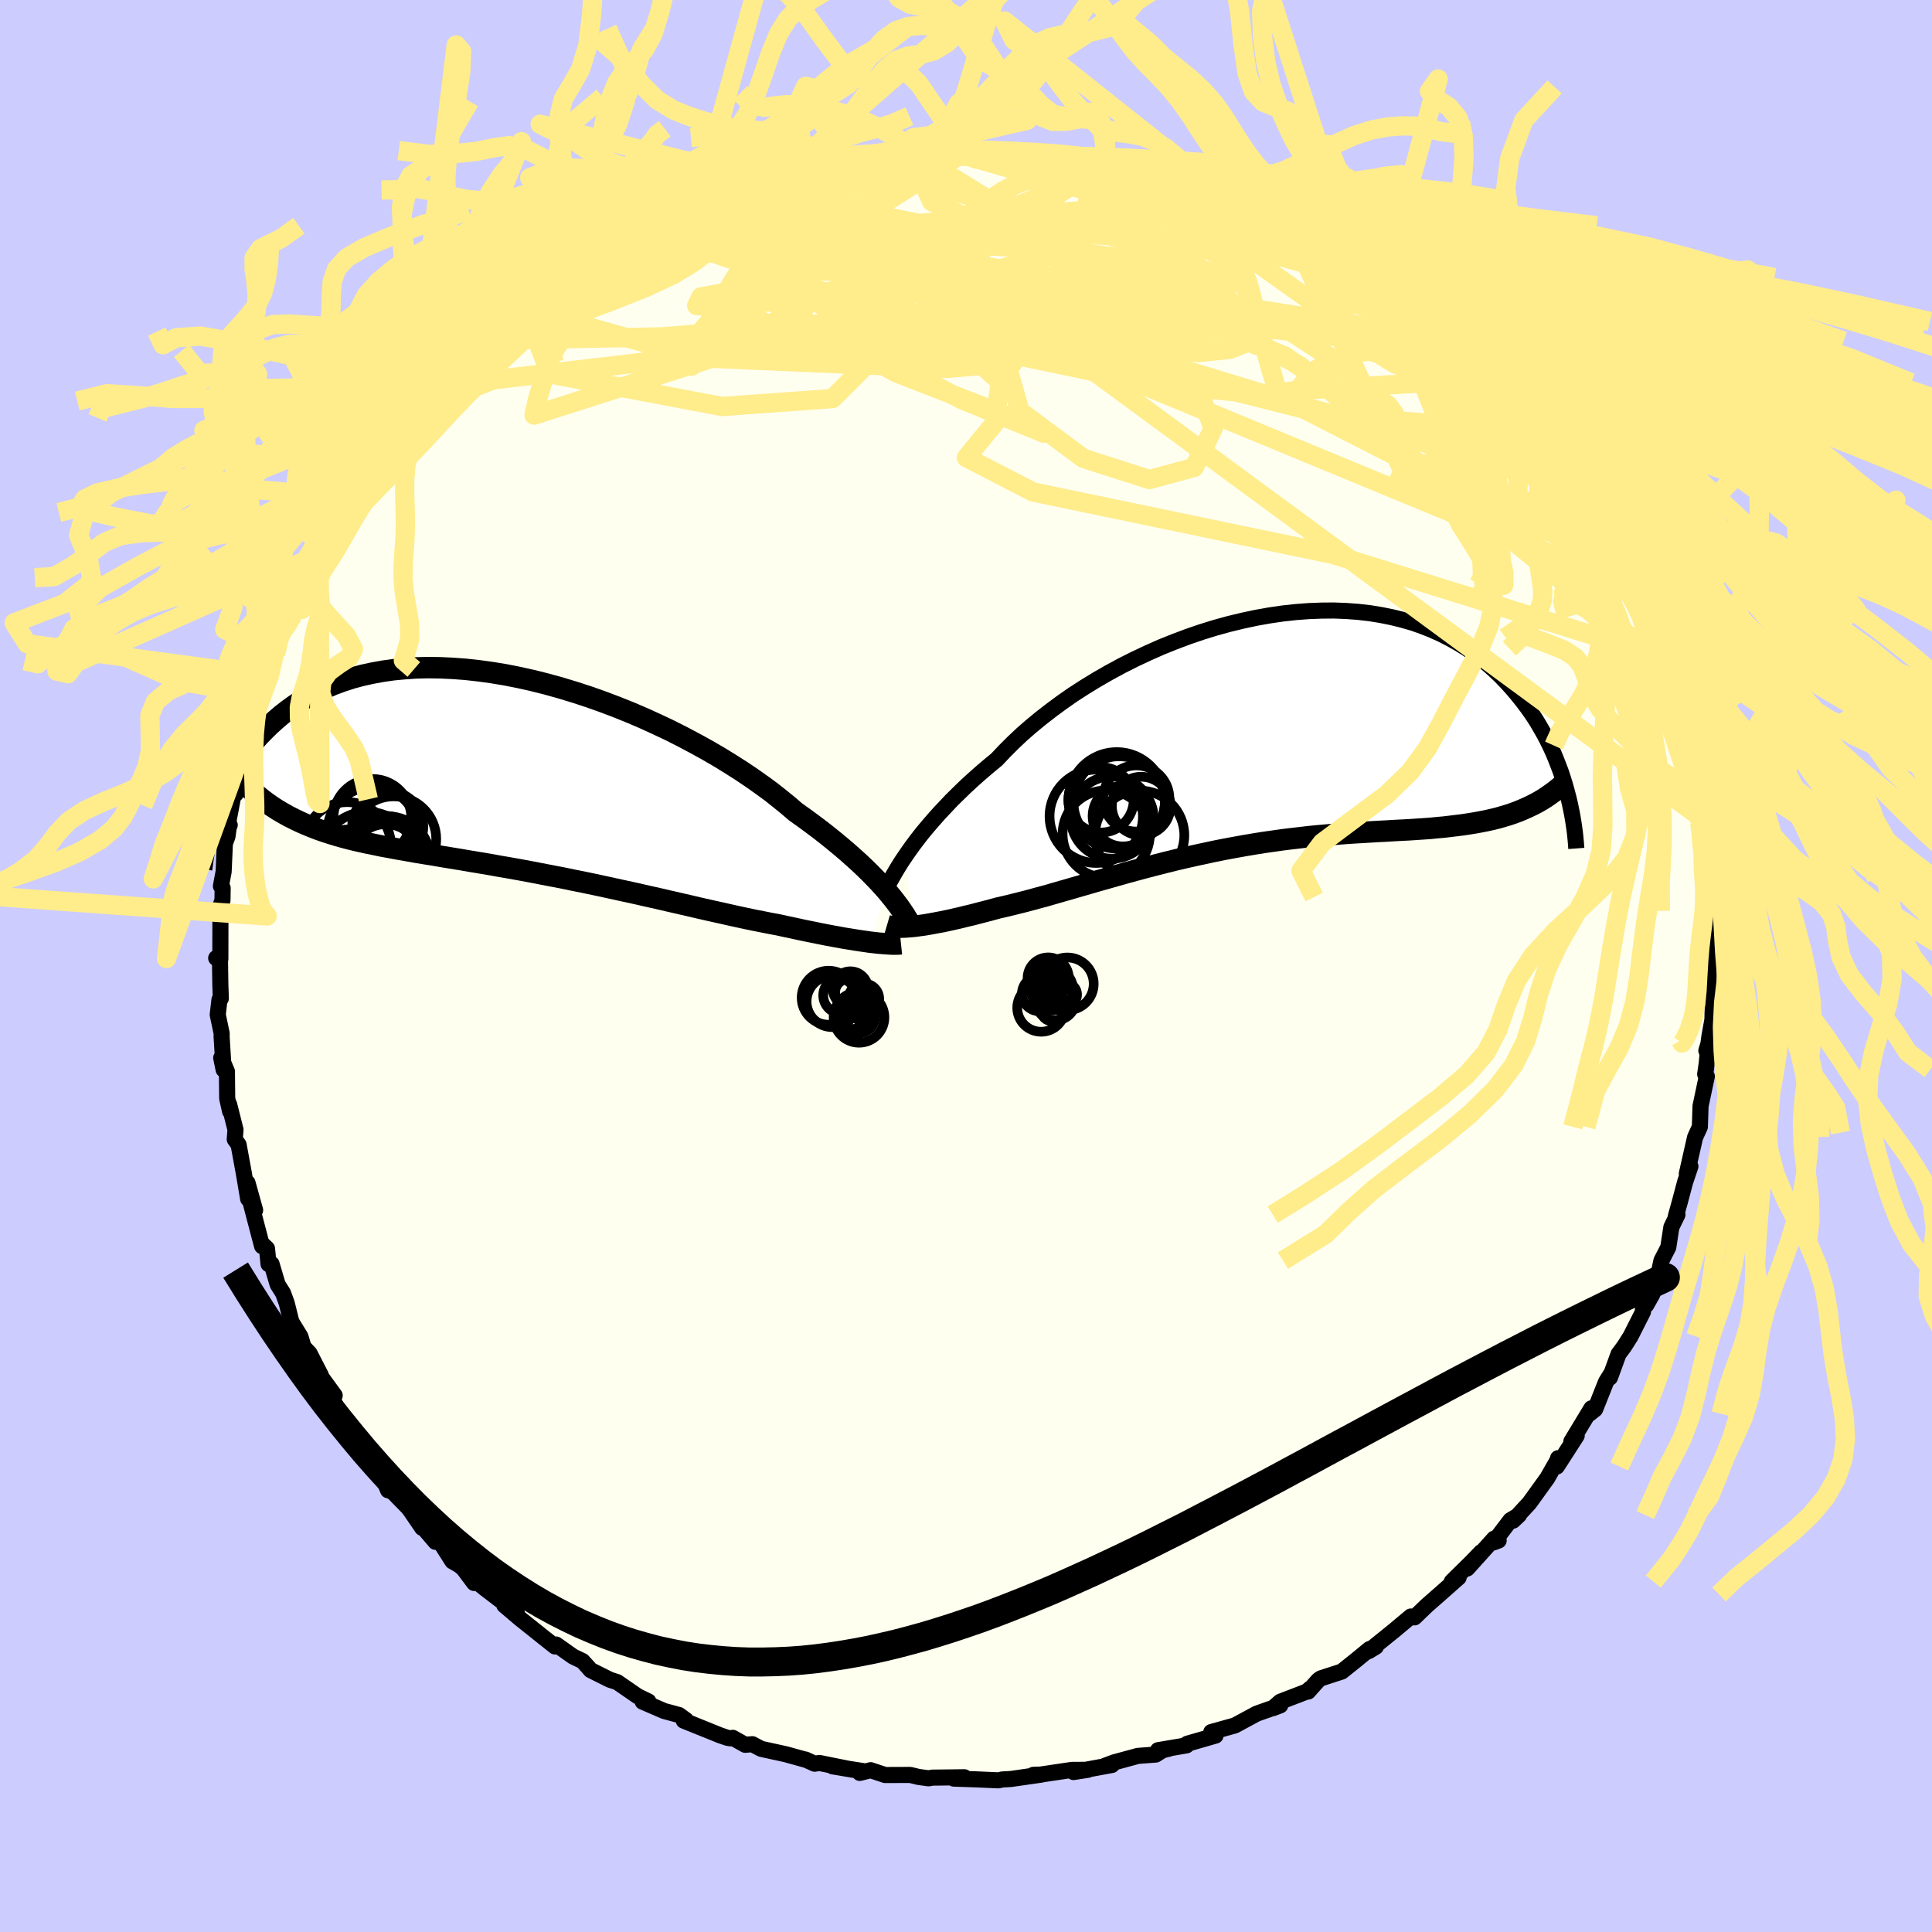 <svg xmlns="http://www.w3.org/2000/svg" width="500" height="500" viewBox="-100 -100 200 200"><defs><clipPath id="c"><path d="m38.87 12.31-.39-.44-.43-.47-.46-.48-.49-.5-.53-.52-.56-.53-.6-.54-.63-.56-.67-.57-.7-.58-.73-.59-.77-.6-.8-.6-.83-.61-.86-.61-.79-.68-.85-.69-.9-.71-.97-.71L24.89.6l-1.07-.72-1.13-.72-1.17-.72-1.22-.71-1.25-.69-1.3-.69-1.32-.67-1.36-.64-1.38-.63-1.4-.6-1.42-.57-1.43-.54L8-7.81l-1.44-.47-1.45-.44-1.44-.4-1.43-.36L.81-9.8l-1.41-.28-1.39-.23-1.38-.19-1.35-.15-1.33-.1-1.29-.06-1.27-.02-1.24.03-1.2.08-1.16.11-1.13.16-1.09.2-1.05.23-1.01.27-.96.31-.93.34-.89.38-.85.4-.8.43-.77.46-.73.47-.69.5-.66.51-.62.53-.59.53-.56.55-.54.55-.5.56-.48.56-.45.58-.42.59-.4.59-.37.6-.35.6-.32.6-.3.6-.28.61-.26.6-.23.6-.22.6-.2.59 3.1-3.45.47.46.48.45.49.42.5.41.52.39.53.37.54.35.56.33.57.32.59.3.6.29.61.27.63.26.64.25.66.23.68.22.69.21.71.2.74.19.75.18.77.17.79.16.81.17.83.15.84.16.87.15.89.16.91.15.93.15.94.16.97.16.98.16.99.17 1.02.17 1.02.17 1.04.19 1.06.18 1.06.19 1.07.2 1.09.21 1.09.21 1.1.21 1.1.23 1.1.22 1.11.23 1.11.24 1.1.24 1.1.24 1.1.24 1.09.25 1.08.24 1.07.25 1.05.24 1.05.24 1.02.24 1.01.23.99.22.98.22.94.21.93.2.9.19.87.17.85.17.81.15.77.17.76.16.74.16.71.15.7.14.68.14.66.13.64.12.62.11.59.11.57.09.55.09.52.08.5.07.47.07"/></clipPath><clipPath id="b"><path d="m-36.76 13.02.4-.58.43-.6.46-.61.5-.64.54-.65.57-.66.6-.68.64-.68.66-.7.71-.7.73-.71.77-.71.8-.71.83-.71.86-.71.8-.85.85-.85.91-.86.97-.85 1.02-.84 1.07-.83 1.11-.82 1.16-.81 1.21-.78 1.24-.76 1.27-.73 1.31-.71 1.33-.67 1.36-.64 1.37-.61 1.39-.56 1.41-.53 1.4-.48 1.42-.44 1.41-.39 1.41-.34 1.4-.3 1.4-.25 1.37-.2 1.37-.15 1.34-.1 1.32-.05 1.29-.01 1.27.05 1.23.09 1.21.14 1.17.19 1.14.23 1.09.27 1.07.31 1.02.36.98.39.95.43.9.46.87.49.83.51.78.55.75.57.71.58.68.61.64.61.6.63.58.64.54.64.52.65.49.65.46.65.44.67.4.67.38.67.36.67.33.68.31.67.28.68.26.67.25.66.22.67.2.65.18.65-5 2.08-.51.19-.53.18-.54.16-.55.16-.57.14-.58.13-.6.12-.6.11-.62.1-.64.1-.65.08-.66.08-.67.08-.69.06-.7.07-.72.05-.74.05-.75.05-.77.04-.79.04-.8.05-.82.04-.83.05-.85.05-.86.05-.89.06-.89.07-.91.08-.92.08-.93.09-.95.11-.96.11-.97.12-.98.14-.98.14-1 .16-1 .17-1 .18-1.02.19-1.01.2-1.02.22-1.02.22-1.02.23-1.02.24-1.01.25-1.02.26-1 .26-1.01.27-.99.27-.99.28-.98.28-.96.27-.96.28-.94.27-.93.27-.91.26-.9.26-.87.25-.86.23-.84.23-.82.21-.8.2-.78.19-.75.17-.7.19-.68.18-.66.17-.65.17-.64.15-.61.15-.6.14-.58.13-.56.12-.54.1-.52.1-.5.09-.48.08-.46.06-.43.06"/></clipPath><filter id="a"><feTurbulence baseFrequency=".05" numOctaves="3" result="noise" type="noise"/><feDisplacementMap in="SourceGraphic" in2="noise" scale="2"/></filter></defs><rect width="100%" height="100%" x="-100" y="-100" fill="#CCF"/><path fill="ivory" stroke="#000" stroke-linejoin="round" stroke-width="1.667" d="m77.47.76-.32 1.01.17 1.34-.05 2.43-.32 1.79-.12.91-.19.52.23-.75-.19 2.07-.16 1.12.17.23-.65 3.06-.07 2.16-.48 1.05-.02.05-.85 3.75.37-.76-.54 1.6-.57 2.14-.4 1.43.17-.17-.63 1.29-.32 2.09-.71 1.38-.35 1.66-.59 1.82-.63 1.12.06-1.04-.41.77.01.97-1.29 2.55-.66 1.04-.58.78-.89 2.44.07-.32-.47.75-1.13 2.84-.6.48.21-.57-2.07 3.42.55-.59-2.05 3.19.12-.86-.02.15-1.09 1.91-1.85 2.57-1.7 1.84.62-.58-.89.53-1.75 2.3.53-.2-.47-.19-2.78 3.09 1.43-1.69-.92.96-2.11 2.08.71-.42-1.99 1.76-1.29 1.13-1.29 1.24-.38-.09-1.78 1.49-2.6 2.1.76-.46-.67.25-1.3 1.07-1.56 1.25-2.16.7-.27.19-1.05 1.18.26-.35-.43.36-2.71 1.04-.77.67.76-.29-2.11.74-.37.14-2.22 1.2-2.44.68.44.37-2.92.84-.08.17-2.95.5 1.11-.15-.65.16-.69.44-1.86.14-2.46.67-.91.34.68-.07-3.97.73 1.49-.23-1.66.01-4.03.6.04-.09.87-.03-3.19.46-.88.05-.42.09-2.25-.1-2.37-.08 1.1-.14-3.31.04-.39.07-1.03-.14-.87-.21-2.6.01-1.5-.5-1.13.28.27-.2-3.08-.48 2.15.36-3.53-.71-.47.08-.98-.44.15.06-2.16-.6-2.56-.56-.9-.48-.75.06-1.28-.72-.26.05-.29-.05-.74-.25-3.79-1.53.24-.05-.72-.53-1.55-.42-2.22-.96.59-.03-1.11-.54-2.12-1.46-.77-.25-1.98-.99-.23-.27-.61-.67-.98-.47-1.75-1.24-.12.2-1.21-.96-2.43-1.94-1.6-1.36 1.29.77-3.36-2.56-1.22-1 .16.48-1.1-1.47-.39-.34-.76-.44-1.4-2.2-.35.19-1.57-1.84.2.4-1.93-2.83.31.24-.69-.96-1.23-.35-.87-2.13-.16-.28-.52-.5-1.22-2.3-1.16-1.15-.67-.68-1.12-2.37.2-.4-1.56-2.14.58 1.33-.47-1.31-1.16-2.25-.62-.65-.31-1.06-.95-1.55-.48-1.93-.38-1.04-.56-.89-.63-2.13-.31.02-.16-1.61-.48-.46-.03.21-1.2-4.57.48.85-.79-2.84.07 1.67-.46-2.72-.53-2.89-.4-.56.08-.99-.66-2.62.1.72-.3-1.34-.03-2.8-.59-1.4.25 1.22-.21-3.44.01-.3-.41-1.95.18-1.56.14-.12-.05-1.45-.04-2.77-.39.04.43.1.01-4.81-.11-.42.32-.85.02-1.27-.18-.2.28-1.5.13-2.92.27-.72.13-.96.1-.22-.15-.3.78-4.12-.01 1.2.53-3.13.87-3.13-.12 1.16.65-2.81.16-1 .34-1.34.21-.12.84-1.89-.26.06.91-2.27.74-2.39.27-.56.75-.84.33-1.19-.35.7 1.39-2.98.03-.08 1.35-2.64-.01-.31 1.06-1.69.92-1.76-.31.54 2.57-3.7-1.43 1.88 1.9-2.45 1.68-2.31-.49.38.91-1.3.49-.55 2.18-3.16-1.54 1.96 1.07-1.1 2.38-2.74-1.15 1.17 2.39-2.65-.04.13 1.98-2.18-.4.57 2.29-1.59.37-.84 1.07-1.19.36-.53 2.49-2.06.63-.24-1.11.85 2.22-1.22.02-.47 3.48-2.56.69-.54 1.09-.77-.7.59 2.58-1.68 1.34-.6-1.68.83 2.43-1.49.83-.14.14-.29 2.23-1.16 1.32-.68 2.43-.86-1.56.18 1.67-.28 1.85-.99.94-.25.52-.42 2.48-.48 1.38-.83 1.12.17-.12-.07 3.51-1.04-.08-.24-.88.68 2.53-.92 2.66-.65-.22.24 1.66-.24-.26.19 4.15-.54 1.33-.32-1.27.15 1.43-.3 1.75-.12h3.46l1.01.31-.96-.31 2.14.01 1.46.1.57.04 2.04.41 1.22-.26.7.11 1.14.37 1.21-.19 2.84.82 1.35-.06-.1.19-.19-.14 3.67.93-.91-.04 2.04.65 2.92.65-.05.16 2.67.52-.3-.3 1.39 1 .7-.04.68.76 1.59.25 2.21 1.02.44.62.77.04 1.54.4.88.98.72.38 2.13 1.16 1.51.82-1.27-.72 2.12 1.5 1.29.99.17-.15 1.6.65.75 1.1 2.01 1.61-1.59-1.26 1.99 1.51 1.16.94.86.76.6.86 1.09.41 1.01 1.11.79.87 2.32 2.33-.11-.37h.18l1.69 1.97 1.69 1.92-.59.2 1.53.93 1.7 2.39-1.7-2.11 1.78 2.15 1.07 1.53 1.4 1.71 1.12 1.94-1.09-1.48 1.88 3.48.73.11.88 2.01 1.12 1.94-.12-.36.18.12-.14.39 1.19 2.36-.09-.18 1.53 2.23.64 1.59.05.73.24.7.72 2.2.48.59.32.59.66 3.05.37.67.71 2.3.35.61.37 2.28.03-.02-.07.67.77 1.83.61 2.34.41 2.91-.07-.89.08 2.42-.22-1.88.94 4.98-.09.74-.1-1.02.55 2.97-.27 1.43.06.95.36.46-.17-.66-.09 4.57.3 1.15-.32 1.01" filter="url(#a)"/><path fill="#fff" d="m-36.76 13.02.4-.58.43-.6.46-.61.5-.64.54-.65.57-.66.6-.68.64-.68.66-.7.71-.7.73-.71.77-.71.8-.71.83-.71.86-.71.8-.85.85-.85.91-.86.97-.85 1.02-.84 1.07-.83 1.11-.82 1.16-.81 1.21-.78 1.24-.76 1.27-.73 1.31-.71 1.33-.67 1.36-.64 1.37-.61 1.39-.56 1.41-.53 1.4-.48 1.42-.44 1.41-.39 1.41-.34 1.4-.3 1.4-.25 1.37-.2 1.37-.15 1.34-.1 1.32-.05 1.29-.01 1.27.05 1.23.09 1.21.14 1.17.19 1.14.23 1.09.27 1.07.31 1.02.36.98.39.95.43.9.46.87.49.83.51.78.55.75.57.71.58.68.61.64.61.6.63.58.64.54.64.52.65.49.65.46.65.44.67.4.67.38.67.36.67.33.68.31.67.28.68.26.67.25.66.22.67.2.65.18.65-5 2.08-.51.19-.53.18-.54.16-.55.16-.57.14-.58.13-.6.12-.6.11-.62.1-.64.1-.65.08-.66.08-.67.08-.69.06-.7.07-.72.05-.74.05-.75.05-.77.04-.79.04-.8.05-.82.04-.83.05-.85.05-.86.05-.89.06-.89.07-.91.08-.92.08-.93.09-.95.11-.96.11-.97.12-.98.14-.98.14-1 .16-1 .17-1 .18-1.02.19-1.01.2-1.02.22-1.02.22-1.02.23-1.02.24-1.01.25-1.02.26-1 .26-1.01.27-.99.27-.99.28-.98.28-.96.27-.96.28-.94.27-.93.27-.91.26-.9.26-.87.25-.86.23-.84.23-.82.21-.8.2-.78.19-.75.17-.7.19-.68.18-.66.17-.65.17-.64.15-.61.15-.6.14-.58.13-.56.12-.54.1-.52.1-.5.09-.48.08-.46.06-.43.06" filter="url(#a)" transform="translate(30.45 -24.36)"/><path fill="#fff" d="m38.87 12.31-.39-.44-.43-.47-.46-.48-.49-.5-.53-.52-.56-.53-.6-.54-.63-.56-.67-.57-.7-.58-.73-.59-.77-.6-.8-.6-.83-.61-.86-.61-.79-.68-.85-.69-.9-.71-.97-.71L24.89.6l-1.07-.72-1.13-.72-1.17-.72-1.22-.71-1.25-.69-1.3-.69-1.32-.67-1.36-.64-1.38-.63-1.4-.6-1.42-.57-1.43-.54L8-7.81l-1.44-.47-1.45-.44-1.44-.4-1.43-.36L.81-9.8l-1.41-.28-1.39-.23-1.38-.19-1.35-.15-1.33-.1-1.29-.06-1.27-.02-1.24.03-1.2.08-1.16.11-1.13.16-1.09.2-1.05.23-1.01.27-.96.31-.93.34-.89.38-.85.4-.8.43-.77.46-.73.47-.69.5-.66.51-.62.53-.59.53-.56.55-.54.55-.5.56-.48.56-.45.58-.42.59-.4.59-.37.6-.35.6-.32.6-.3.6-.28.61-.26.6-.23.6-.22.6-.2.59 3.1-3.45.47.46.48.45.49.42.5.41.52.39.53.37.54.35.56.33.57.32.59.3.6.29.61.27.63.26.64.25.66.23.68.22.69.21.71.2.74.19.75.18.77.17.79.16.81.17.83.15.84.16.87.15.89.16.91.15.93.15.94.16.97.16.98.16.99.17 1.02.17 1.02.17 1.04.19 1.06.18 1.06.19 1.07.2 1.09.21 1.09.21 1.1.21 1.1.23 1.1.22 1.11.23 1.11.24 1.1.24 1.1.24 1.1.24 1.09.25 1.08.24 1.07.25 1.05.24 1.05.24 1.02.24 1.01.23.99.22.98.22.94.21.93.2.9.19.87.17.85.17.81.15.77.17.76.16.74.16.71.15.7.14.68.14.66.13.64.12.62.11.59.11.57.09.55.09.52.08.5.07.47.07" filter="url(#a)" transform="translate(-47.06 -20.06)"/><g fill="none" stroke="#000" transform="translate(30.45 -24.36)"><path stroke-linejoin="round" stroke-width="1.667" d="m-39.08 17.2.11-.26.14-.3.16-.34.18-.38.21-.41.25-.44.27-.47.3-.5.33-.53.37-.55.4-.58.43-.6.46-.61.5-.64.54-.65.57-.66.6-.68.64-.68.66-.7.71-.7.73-.71.77-.71.8-.71.83-.71.86-.71.8-.85.85-.85.91-.86.97-.85 1.02-.84 1.07-.83 1.11-.82 1.16-.81 1.21-.78 1.24-.76 1.27-.73 1.31-.71 1.33-.67 1.36-.64 1.37-.61 1.39-.56 1.41-.53 1.4-.48 1.42-.44 1.41-.39 1.41-.34 1.4-.3 1.4-.25 1.37-.2 1.37-.15 1.34-.1 1.32-.05 1.29-.01 1.27.05 1.23.09 1.21.14 1.17.19 1.14.23 1.09.27 1.07.31 1.02.36.98.39.95.43.9.46.87.49.83.51.78.55.75.57.71.58.68.61.64.61.6.63.58.64.54.64.52.65.49.65.46.65.44.67.4.67.38.67.36.67.33.68.31.67.28.68.26.67.25.66.22.67.2.65.18.65.17.64.15.63.13.62.12.61.1.59.09.59.08.58.06.56.05.56.04.54" filter="url(#a)"/><path stroke-linejoin="round" stroke-width="2.222" d="m-38.64 20.17.17.05.19.04.23.04.25.02.29.02h.3l.34-.01.36-.02.38-.03.41-.04.43-.06.46-.06.48-.08.5-.09.52-.1.54-.1.56-.12.58-.13.6-.14.61-.15.64-.15.65-.17.66-.17.68-.18.7-.19.75-.17.78-.19.8-.2.82-.21.84-.23.86-.23.87-.25.9-.26.91-.26.93-.27.94-.27.96-.28.96-.27.98-.28.99-.28.99-.27 1.01-.27 1-.26 1.02-.26 1.01-.25 1.02-.24 1.02-.23 1.02-.22 1.02-.22 1.01-.2 1.02-.19 1-.18 1-.17 1-.16.98-.14.98-.14.97-.12.96-.11.95-.11.93-.09.92-.08.91-.08.89-.07.89-.06.86-.05.85-.05.83-.05.82-.04.8-.05.79-.04.77-.04.75-.05.74-.05.72-.05.7-.07.69-.06.67-.08.66-.08.65-.08.64-.1.62-.1.6-.11.6-.12.58-.13.57-.14.55-.16.54-.16.53-.18.51-.19.5-.21.49-.22.48-.23.46-.24.46-.26.44-.28.42-.29.42-.3.41-.32.39-.33" filter="url(#a)"/><circle cx="-16.472" cy="7.159" r="3.384" clip-path="url(#b)" filter="url(#a)"/><circle cx="-14.842" cy="7.209" r="4.99" clip-path="url(#b)" filter="url(#a)"/><circle cx="-12.822" cy="7.019" r="3.426" clip-path="url(#b)" filter="url(#a)"/><circle cx="-14.597" cy="7.389" r="4.738" clip-path="url(#b)" filter="url(#a)"/><circle cx="-12.477" cy="10.829" r="4.628" clip-path="url(#b)" filter="url(#a)"/><circle cx="-15.347" cy="8.989" r="4.262" clip-path="url(#b)" filter="url(#a)"/><circle cx="-14.197" cy="8.839" r="3.146" clip-path="url(#b)" filter="url(#a)"/><circle cx="-16.967" cy="8.859" r="4.832" clip-path="url(#b)" filter="url(#a)"/><circle cx="-15.932" cy="10.699" r="4.52" clip-path="url(#b)" filter="url(#a)"/><circle cx="-12.317" cy="7.804" r="3.034" clip-path="url(#b)" filter="url(#a)"/></g><g fill="none" stroke="#000" transform="translate(-47.06 -20.06)"><path stroke-linejoin="round" stroke-width="2.222" d="m41.15 15.48-.12-.2-.14-.23-.15-.25-.19-.28-.21-.31-.23-.33-.27-.36-.29-.38-.33-.4-.35-.43-.39-.44-.43-.47-.46-.48-.49-.5-.53-.52-.56-.53-.6-.54-.63-.56-.67-.57-.7-.58-.73-.59-.77-.6-.8-.6-.83-.61-.86-.61-.79-.68-.85-.69-.9-.71-.97-.71L24.89.6l-1.07-.72-1.13-.72-1.17-.72-1.22-.71-1.25-.69-1.3-.69-1.32-.67-1.36-.64-1.38-.63-1.4-.6-1.42-.57-1.43-.54L8-7.81l-1.44-.47-1.45-.44-1.44-.4-1.43-.36L.81-9.8l-1.41-.28-1.39-.23-1.38-.19-1.35-.15-1.33-.1-1.29-.06-1.27-.02-1.24.03-1.2.08-1.16.11-1.13.16-1.09.2-1.05.23-1.01.27-.96.31-.93.34-.89.38-.85.4-.8.43-.77.46-.73.47-.69.5-.66.51-.62.53-.59.53-.56.55-.54.55-.5.56-.48.56-.45.58-.42.59-.4.59-.37.6-.35.6-.32.6-.3.6-.28.61-.26.6-.23.6-.22.6-.2.59-.19.59-.17.58-.15.57-.14.57-.12.56-.11.55-.1.54-.09.53-.07.53-.07.51" filter="url(#a)"/><path stroke-linejoin="round" stroke-width="2.222" d="m40.33 17.76-.19.02-.22.01h-.53l-.31-.02-.34-.02-.37-.03-.39-.03-.42-.05-.45-.05-.47-.07-.5-.07-.52-.08-.55-.09-.57-.09-.59-.11-.62-.11-.64-.12-.66-.13-.68-.14-.7-.14-.71-.15-.74-.16-.76-.16-.77-.17-.81-.15-.85-.17-.87-.17-.9-.19-.93-.2-.94-.21-.98-.22-.99-.22-1.01-.23-1.02-.24-1.05-.24-1.05-.24-1.07-.25-1.08-.24-1.09-.25-1.1-.24-1.1-.24-1.1-.24-1.11-.24-1.11-.23-1.1-.22-1.1-.23-1.1-.21-1.09-.21-1.09-.21-1.07-.2-1.06-.19-1.06-.18-1.04-.19-1.02-.17-1.02-.17-.99-.17-.98-.16-.97-.16-.94-.16-.93-.15-.91-.15-.89-.16-.87-.15-.84-.16-.83-.15-.81-.17-.79-.16-.77-.17-.75-.18-.74-.19-.71-.2-.69-.21-.68-.22-.66-.23-.64-.25-.63-.26-.61-.27-.6-.29-.59-.3-.57-.32-.56-.33-.54-.35-.53-.37-.52-.39-.5-.41-.49-.42-.48-.45-.47-.46-.46-.48-.44-.51-.43-.53-.43-.54-.41-.57-.4-.59-.39-.6-.38-.63-.38-.65-.36-.66" filter="url(#a)"/><circle cx="-14.393" cy="4.733" r="4.034" clip-path="url(#c)" filter="url(#a)"/><circle cx="-13.008" cy="8.903" r="3.53" clip-path="url(#c)" filter="url(#a)"/><circle cx="-14.358" cy="6.213" r="4.702" clip-path="url(#c)" filter="url(#a)"/><circle cx="-12.798" cy="8.958" r="4.394" clip-path="url(#c)" filter="url(#a)"/><circle cx="-16.928" cy="9.033" r="3.104" clip-path="url(#c)" filter="url(#a)"/><circle cx="-12.203" cy="6.918" r="4.422" clip-path="url(#c)" filter="url(#a)"/><circle cx="-14.913" cy="9.093" r="4.988" clip-path="url(#c)" filter="url(#a)"/><circle cx="-16.993" cy="7.618" r="4.526" clip-path="url(#c)" filter="url(#a)"/><circle cx="-13.148" cy="8.708" r="4.192" clip-path="url(#c)" filter="url(#a)"/><circle cx="-12.803" cy="5.628" r="3.682" clip-path="url(#c)" filter="url(#a)"/></g><g fill="none" stroke="#FFEC8B" stroke-linejoin="round" stroke-width="2"><path d="m-54.34-60.05 24.65-2.89 27.05-3.35 15.76-.91 4.97.75-3.17.39-5.82-.77-2.73-1.42 2.99-1.06h7.33l7.9 1.09 4.92 1.69.51 1.62-2.66 1.06-3.26.35-2.47-.21-3.93-.6-10.32-1.2-18.05-2.86-15.77-5.54-1.84-4.26" filter="url(#a)"/><path d="m21.92-80.66 5.06 5.44-13.55-.46-11.8.51-5.15 2.72-.5 3.67 2.01 3 3.92 1.64 5.47.54 5.57.03 3.64-.09h.57l-1.81.16-2.12.43-.43.71 1.87.84 3.02.6 2.16-.03-.09-.75-1.39-.67 2.79 1.22 16.77 4.24 20.16 1.46" filter="url(#a)"/><path d="m-45.59-67.98 17.86 5.01 25.7 1.11 6.9-.58-6.65-1.48-10.18-1.12-6.84-.26-.92.45 4.02.83 5.95.82 4.46.29.63-.67-3.49-1.67-5.54-2.33-3.9-2.56 1.33-2.49 8.09-2.18 13.2-1.35 14.24.21 10.6 1.83 1.66.81L10.3-83.66" filter="url(#a)"/><path d="m-.18-84.25-22.25 14.16 15.11 8.64 14.68 5.72.69.57-8.51-3.48-8.67-4.59-3.35-3.64 2.19-2.34 4.31-1.62 2.5-1.39-.83-1.16-2.33-.77-.17-.53 4.9-.8 10.67-1.37 13.89-.97 11.79 2.57" filter="url(#a)"/><path d="m-49.07-65.15 56.71.35 10.8.65-.85-2.22.29-2.69.41-1.64-2.16-.39-4.89.28-5.79.13-4.46-.64-2.05-1.55-.86-2.02-2.67-1.66-5.52-.25-2.41 2.36L3.65-67.5l58.72 17.9" filter="url(#a)"/><path d="M71.18-32.28 37.93-42.62 6.94-49.07l-6.9-3.56 2.95-3.59.56-4.27-4.7-4.19-7.79-3.22-8.08-1.77-6.53-.3-3.89.71-.44.89 3.42.17 6.8-.94 8.4-1.63 6.99-1.47 2.33-.78-2.28-.21 5.48 1.03 45.23 7.1" filter="url(#a)"/><path d="m67.04-42.3-20.48-9.43-12.52-6.4.91-1.44 1.46-1.19-3.48-2.43-6.54-2.47-6.31-1.28-4.94-.06-4.12.58-3.5.85-2.84 1.14-3.43 1-3.81-.35 9.48-.58 54.02 12.59" filter="url(#a)"/><path d="M68.09-39.55 15.04-61.5l.77-3.8 7.62 4.12 2.17 5.5-1.99 4.07-4.62 1.25-6.84-2.19-6.56-4.87-1.54-5.4 6.75-3.48 13.41-.47 14.03 1.6 8.34 1.23-.81-2.37-11.33-8.94" filter="url(#a)"/><path d="m-39.2-72.69-6.25 7.83 14.06-.27 23.69-1.92 21.01-.43 11.46.85.36.79-8.09-.18-11.22-1.23-8.79-1.81-3.37-1.82.97-1.3.93-.27-3.39 1.13-7.71 2.44-5.43 2.78 7.17.98 22.41-4.47 5.59-13.26" filter="url(#a)"/><path d="M14.2-82.85-6.21-69.92l3.04.38-4.34-2.56-8.06-1.42-5.6.03-.41.68 4.13.67 5.87.39 4.45.09 1.49-.08-.52.03.16.52 2.95 1.14 5.36 1.35 5 .49 2.29-1.41.86-2.6 5.46.14 18.58 9.91 37.16 30.48" filter="url(#a)"/><path d="m-45.59-67.98 2.52 6.69 17.82 3.37 11.43-.82 4.03-4.02 3.81-4.47 7.63-2.84 10.81-.51L23.79-69l9.22 2.94 5.13 3.33-.43 2.63-6.61.97-11.8-1.14-13.91-2.9-11.68-3.58-5.8-2.93 1.37-1.3 7.87.63 13.06 2.08 11.08.66-26.73-16.52" filter="url(#a)"/><path d="m-34.4-75.18 20.93.08 15.39 6.53 13.71 3.75 6.59.19.72-1.6-1.24-1.95-1.04-1.66-.78-1.18-.98-.57-1.04.04-1.05.28-2.03-.3-4.8-1.51-8.45-2.49-10.67-2.17-9.41-.54-3.74 1.11 9.02.96 39.6-3.11" filter="url(#a)"/><path d="M-12.26-83.31 23.32-73.2l6 6.51-11.63 3.12-14.51.51-8.18-.2-2.27.01-1.67-.15-4.63-.91-6.66-1.53-5.07-1.33-.51-.34 3.66.8 3 1.09-3.25-1.87 11.32-15.63" filter="url(#a)"/><path d="m-10.82-83.31 7.02-.22-1.06 1.56 1.33 2.86 6 2.68 6.43 1.58 2.37.69-2.59.66-4.97 1.28-3.52 1.87.54 1.83 4.91 1.08 7.61-.02 7.86-.96 5.62-1.39 1.12-1.39-5.46-1.38-13.05-1.54-18.76-1.18-19.11 1.65-21.98 10.53M73.98 7.71l.14.26.3-.43.44-.93.41-1.25.27-1.42.14-1.48.08-1.5.09-1.49.12-1.42.15-1.3.15-1.17.12-1.08.07-1.08.01-1.11-.05-1.11-.08-1.14-.04-1.59-.32-3.28" filter="url(#a)"/><path d="m.78-83.94-1.08-.7-1.38.05-1.45.16-1.32.13-1.18.08-1.14.05-1.17.04-1.23.04-1.26.06-1.26.1-1.22.17-1.19.22-1.15.24-1.1.22-1.08.2-1.07.17-1.11.18-1.18.18-1.26.2-1.36.19-1.4.19-1.27.15-1.01.04 6.21-22.45.26 1.64.77.68 1.5 1.15 1.84 2.11 1.87 2.61 1.77 2.35 1.62 1.49 1.48.39 1.31-.44 1.16-.61 1.14.08 1.29 1.26 1.51 2.22 1.62 2.37 1.44 1.82 1.08.97-1.01-.31.55.33.57.34.89.19 1.09.06 1.16.07 1.17.17 1.14.29 1.15.35 1.17.35 1.22.34 1.25.32 1.19.33 1.04.38.9.42.89.42.97.38.26.38-17.65-5.12-2.01-.02-1.47-.2-1.1-.45-1.07-.64-1.21-.72-1.35-.71-1.41-.64-1.38-.51-1.36-.39-1.33-.27-1.3-.19-1.21-.13-1.11-.04-1.09.1-1.17.17-1.23-.23-1.29-1.25" filter="url(#a)"/><path d="m-3.69-84.25-1.38.12-.89.08-.88.12-1.09.16-1.26.16-1.28.14-1.26.13-1.21.14-1.19.18-1.13.21-1.08.23-1.04.24-1.03.24-1.07.25-1.14.25-1.23.29-1.3.33-1.32.38-1.18.35-.91.26" filter="url(#a)"/><path d="m-3.69-84.25 1.8-2.99 1.15-2.09.87-.21.86-.04 1.02-.69 1.2-1.27 1.31-1.5 1.38-1.37 1.38-1.05 1.39-.64 1.41-.32 1.49-.15 1.56-.16 1.58-.4 1.49-.97 1.44-1.81 1.71-2.14 3.13-.99-29.35 19.21 1.4-1.91 1.64-.21 1.5-.03 1.23-.15 1.03-.26.97-.38 1.01-.53 1.13-.7 1.23-.92L5.6-90.1l1.44-1.55 1.54-2 1.69-2.46 1.82-2.76 1.9-2.71 1.82-2.21 1.6-1.34 1.33-.46 1.29-.11 1.52-.64.82-1.76-4.75-2.95-3.26 2.85-2.21 2.18-1.66.83-1.44-.02-1.42-.13-1.45.36-1.44 1.33-1.38 2.52-1.26 3.55-1.13 3.93-1.07 3.5-1.11 2.43-1.25 1.27-1.38.53-1.31.35-.82.56.37 1.03-1.85.42-1.76.78-1.31.99-1.1.88-1.06.7-1.08.52-1.06.37-1.03.28-1.01.29-.98.4-.97.59-.96.83-.94 1.04-.91 1.19-.87 1.28-.83 1.28-.77 1.21-.7 1.14-.6 1.16-.54 1.29-.58 1.43-.76 1.4-.86 1.17-.28 1.25L-5.6-83.98l-1.81.34-1.82.34-1.39.39-1.13.48-1.07.57-1.06.66-1.01.71-.91.76-.83.77-.81.77-.86.78-.89.82-.95.87-1.2.85-1.79.51 12.05-8.76-.29-.28-.86-.55-1.17-.49-1.28-.26-1.22-.04-1.09.1-1.01.15-1.06.1-1.15.01-1.26-.1-1.4-.2-1.56-.35-1.62-.46-1.42-.37-1.01.1" filter="url(#a)"/><path d="m-11.08-83.12-.13.95-.63 1.22-.98.79-1.12.39-1.06.39-.94.55-.88.64-.93.58-.97.54-1 .63-.97.89-.88 1.21-.82 1.43-.76 1.44-.75 1.28-.73 1.07-.72.91-.72.89-.76.93-.83.99-.8 1.04-.5 1.14-.03 1.46m17.91-21.36 2.85-.42 1.39-.24.94-.17 1.01-.12 1.16-.11 1.22-.09 1.15-.07 1.06-.06.98-.04.99-.01 1.04.02 1.1.04 1.16.05 1.18.07 1.19.06 1.22.08 1.3.1 1.41.15 1.49.18 1.26.17.5.09m55.43 39.62.59 1.84.6 1.33.71 1.27.64 1.24.49 1.24.35 1.26.24 1.31.18 1.38.14 1.46.13 1.51.14 1.54.15 1.51.16 1.44.17 1.34.19 1.26.22 1.25.3 1.31.4 1.44.45 1.55.34 1.5-.05 1.32-.29 1.59m0 0 5.61-.86.43 1.44-1.22 1.61-1.09 1.44-.47 1.29.03 1.19.31 1.14.41 1.17.44 1.26.53 1.4.67 1.53.82 1.62.91 1.64.87 1.62.73 1.52.57 1.36.47 1.18.47 1.02.57.97.74 1.07.94 1.3 1.08 1.67.5 2.6M-12.26-83.31l-2.08 1.39-1.31.8-.95.31-.95.07-1.04.08-1.1.23-1.14.41-1.16.53-1.16.59-1.16.59-1.11.57-1.06.57-.98.59-.95.64-.95.69-.98.71-1.03.73-1.03.72-.94.72-.76.74-.5.77-.17.74-.42.55 22.93-13.74-3.19-4.85-1.31 1.02-.86.93-.98.11-1.16-.22-1.26-.15-1.34-.08-1.45-.14-1.56-.31-1.63-.43-1.64-.52-1.66-.67-1.69-1.05-1.72-1.72-1.83-2.46-2.65-2.31" filter="url(#a)"/><path d="m-12.26-83.31.28-.1.84-.33 1.21-.27 1.31-.2 1.23-.2 1.11-.23 1.1-.28 1.16-.29 1.22-.29 1.17-.26 1.07-.22.95-.22.91-.26.99-.33 1.14-.4 1.28-.37 1.6.02-18.57 4.23.46 1.08.92.1 1.24.12 1.31.2 1.24.26 1.14.28 1.12.31 1.14.32 1.13.27 1.1.22 1.02.17.95.21.94.35.94.55.99.77 1.01.96 1.01 1.02 1.01.96 1.02.78 1.1.53 1.27.43 1.42.77 1.2 1.6-6.85-6.26-1.39-.72-1.11-.38-1.01-.39-.9-.47-.84-.53-.89-.49-1.03-.41-1.13-.34-1.17-.31-1.14-.25-1.1-.17-1.11-.07-1.19-.01-1.26-.02-1.22-.11-1.1-.25-1.13-.36-1.77-.07m-1.65.24-1.56-3.19-1.32.58-1.15.97-1.16.82-1.23.64-1.26.56-1.25.51-1.24.38-1.25.15-1.31-.12-1.4-.36-1.48-.47-1.54-.39-1.54-.21-1.48-.04-1.37.03-1.24.01-1.1-.04-1.05-.06-1.34.18-2.32.87 28.59-.82-1.02-6.41.99-2.23 1.6.38 1.51.25 1.33-.85 1.23-1.61 1.22-1.7 1.22-1.34 1.24-.88 1.28-.45 1.34-.11 1.35.06 1.33.03 1.26-.18 1.2-.51 1.18-.85 1.26-1.15 1.4-1.5 1.55-1.97 1.65-2.46 1.64-2.58 1.49-1.8 1.33-.08" filter="url(#a)"/><path d="m-19.88-81.07.43-1.99.93-1.49 1-.19 1.04.04 1.11-.31 1.13-.73 1.15-1.05 1.16-1.32 1.17-1.56 1.17-1.64 1.16-1.45 1.16-.98 1.21-.45 1.31-.17 1.4-.36 1.4-.85 1.23-1.25.91-1.2.74-.98 1.4-1.52-22.21 19.45-1.38-.58-1.44.29-1.42.34-1.35.23-1.34.02-1.34-.25-1.37-.46-1.36-.47-1.39-.31-1.48-.17-1.63-.28-1.82-.66-1.93-1.09-1.82-1.21-1.33-.76-.68-.15-1.12-.56 24.2 6.07-1.24.05-1.5.14-1.47.17-1.35.22-1.27.22-1.2.16-1.2.09-1.22.01-1.32-.04-1.41-.11-1.49-.19-1.48-.24-1.41-.21-1.26-.11-1.13.03-1.05.15-1.03.22-1.05.25-1.08.3-1.21.42-1.78.62-3.13 1.27" filter="url(#a)"/><path d="m-21-81.24 1.75 3.52 1.15.41 1-.28.93-.26.93-.31.98-.39 1.06-.31 1.13-.05 1.19.32 1.24.6 1.24.71 1.2.69 1.11.71 1.05.88 1.09 1.19 1.22 1.37 1.31 1.08 1.18.4.9.16 75.46 55.45.74-.53 1.96-2.11 2.15-2.4 1.49-2.04.87-1.68.7-1.56.82-1.66.91-1.84.78-1.97.49-2 .31-2.04.58-2.16 1.25-2.38 1.92-2.65 2.23-2.85 2.95-3-20.15 32.87-.3-.27-.43-1.44-.42-1.65-.36-1.47-.29-1.24-.26-1.11-.28-1.12-.35-1.18-.42-1.29-.48-1.37-.52-1.4-.51-1.35-.5-1.23-.53-1.16-.68-1.52 6.33 18.8 2.42-.87.22-1.7-.37-1.74-.5-1.5-.31-1.35.09-1.39.5-1.56.72-1.74.66-1.81.38-1.79.07-1.71-.09-1.64-.03-1.66.23-1.74.52-1.87.66-1.95.56-1.95.26-1.88.01-1.81-.02-1.77.08-1.64.17-1.29.78-1.03m-111.3-25.53-.92-.01-1.09-.75-1.74-1.3-1.91-1.04-1.63-.33-1.3.24-1.14.35-1.2.01-1.41-.51-1.65-.98-1.77-1.13-1.74-.88-1.6-.32-1.58.21-1.88.39-2.33.23-2.54.07-3.12-.39" filter="url(#a)"/><path d="m-5.86-87.97-1.88.82-1.88.54-1.46.39-1.21.39-1.16.46-1.14.5-1.11.5-1.03.47-1 .41-1.02.37-1.06.34-1.14.36-1.19.43-1.22.56-1.2.71-1.12.8-1.08.82-1.41.83-.84.21-.65.32-.99.5-1.17.6-1.17.61-1.08.59-.95.55-.84.52-.79.51-.78.52-.8.55-.86.6-.94.67-1.04.76-1.13.86-1.15.89-1.05.82-.84.66-.64.5-.76.62-1.62 1.35" filter="url(#a)"/><path d="m-28.17-78.27-1.15-.62-.84-.14-1.1.28-1.27.45-1.37.29-1.44-.08-1.51-.5-1.52-.75-1.47-.71-1.35-.47-1.26-.13-1.22.18-1.27.39-1.43.43-1.65.34-1.82.11-1.88-.16-1.78-.38-1.65-.45-1.69-.3-1.86.13-1.8.03" filter="url(#a)"/><path d="m-42.62-62.46-.24-.77.16-.49.58-.81.83-1.15.89-1.33.82-1.34.73-1.21.68-1.03.67-.86.66-.73.67-.64.67-.64.72-.64.85-.63 1.06-.58 1.34-.53 1.62-.68 1.63-1.65-.23.52 1.23 1.15 1.49.77 1.35.11 1.24-.33 1.18-.57 1.11-.67 1.07-.67 1.03-.55 1.02-.33 1.04-.04 1.09.28 1.16.61 1.25.9 1.29 1.08 1.31 1.09 1.28.91 1.25.57 1.15.21.98.01.79.22.83.92 1.29 1.64-41.63 13.31.34-1.57.44-1.5.4-1.39.39-1.14.45-.97.62-.95.79-1.01.9-1.06.9-1.1.8-1.11.67-1.11.59-1.06.55-.98.54-.85.6-.69.74-.5.89-.33 1-.49 1.07-1.79 1.21-1 .82-1 .74-.74.83-.7.96-.79 1.04-.92 1.09-1 1.12-1.03 1.14-.97 1.12-.85 1.11-.73 1.07-.68 1.02-.73 1.01-.85 1.03-.94 1.09-1.01 1.15-1.01 1.19-.95 1.27-.89 1.53-.89 2.01-1.13 2.02-1.49-27.94 21.75.77-.43 1.34-.56 1.32-.53 1.13-.44 1.01-.35.99-.29 1.06-.3 1.13-.32 1.19-.35 1.25-.33 1.26-.26 1.26-.18 1.21-.13 1.17-.11 1.04-.15.59-.05-.3.41m93.17 65.09-.84-2.42-1.23-1.77-1.54-1.16-1.32-.89-.96-.87-.81-.92-.88-.97-1-1-1.03-1.04-.91-1.09-.69-1.13-.46-1.15-.35-1.14-.41-1.04-.68-.89-1.07-.71-1.4-.58-1.47-.55-1.38-.53-1.26-.49-.4-.59m-91.33-39.65-1.26.69-.7.1-.88.07-1.04.14-1.16.12-1.38.03-1.64-.07-1.86-.11-1.87-.12-1.69-.12-1.43-.16-1.26-.16-1.32.02-1.47.47-1.24.54m20.2-1.44.61-.52.69-1.22.81-1.6.91-1.4.92-1.08.92-.89.94-.8 1.03-.71 1.14-.63 1.21-.65 1.22-.84 1.14-1.18 1.03-1.6.9-1.98.79-2.21.76-2.2.81-1.96.98-1.56 1.17-1.16 1.31-.85 1.22-.73.82-1.13.07-1.86" filter="url(#a)"/><path d="m-37.66-73.55 1.76-.96 1.19-.58 1.12-.52 1.2-.52 1.22-.47 1.15-.37 1.06-.31 1.01-.29 1.03-.33 1.08-.39 1.16-.42 1.23-.41 1.3-.34 1.23-.23.94-.07.32.04" filter="url(#a)"/><path d="m-35.98-74.38-1.46.75-1.21.66-1.01.57-1.05.65-1.16.76-1.2.8-1.16.75-1.09.66-1.02.57-1 .56-1 .59-1.02.68-1.04.74-1.04.78-1.03.81-1.02.81-1 .84-.99.84-1 .84-1.02.82-1.05.79-1.01.71-.68.36.52-.85" filter="url(#a)"/><path d="m-40.98-71.38.46-.92.08-1.56-.26-2.43-.44-2.99-.52-3.2-.41-3.02-.05-2.48.44-1.8.85-1.41.94-1.66.74-2.43.39-3.18.22-3.27.42-2.48 1.02-1.17 1.66-.35.97-2.26" filter="url(#a)"/><path d="m-37.12-97.03 1.87 4.17-.02 3.33-.79 2.38-.93 1.83-.85 1.5-.77 1.17-.73.89-.67.8-.53 1.01-.37 1.38-.25 1.68-.22 1.74-.36 1.74-.86 1.9-1.86 2.69M-77.9-57.43l2.68-1.89 2.76-.47 2.3-.03 1.9-.1 1.53-.31 1.2-.56.98-.7.97-.7 1.16-.55 1.4-.36 1.58-.23 1.59-.24 1.48-.36 1.32-.53 1.21-.64 1.17-.67 1.22-.63 1.29-.55 1.31-.45 1.26-.29 1.07-.1.81-.03 1.23-.53" filter="url(#a)"/><path d="m-61.75-59.48 1.55-1.57 1.02-.78 1.03-.72 1.09-.72 1.1-.71 1.08-.73 1.05-.75 1.09-.75 1.16-.67 1.24-.6 1.24-.55 1.08-.53.87-.28.99.33 1.68.16M75.78-17.37l.65-2.31.45-1.67-.09-1.18-.25-1.09-.28-1.18-.26-1.34-.22-1.48-.14-1.57-.07-1.62-.01-1.6.07-1.59.14-1.58.23-1.6.23-1.63.15-1.65.05-1.67.04-1.71.2-1.77.54-1.8.85-1.62 1.24-1.28" filter="url(#a)"/><path d="m-45.59-67.98-.79-.92-.71-3.15.08-2.84 1.02-1.54 1.44-.63 1.4-.34 1.17-.41.97-.55.83-.67.73-.85.62-1.18.51-1.65.43-2.13.43-2.41.56-2.31.74-1.87.91-1.31.99-1 .98-1.13.89-1.64.68-2.22.44-1.79m-49.94 36.84 1.87 2.32 2.21-.02 1.52-.95.88-1.31.69-1.3.92-.98 1.35-.48 1.73-.06 1.93.13 1.93.12 1.88.03 1.91.03 1.93.04 1.85-.06 1.52-.44 1.01-1.01.62-1.45.71-1.29 1.56-.23 3.11 1.54 3.86 1.31m0 0-2.35.64-1.2.93-1.27.56-1.49.25-1.51.2-1.44.3-1.39.39-1.4.41-1.47.36-1.49.34-1.45.34-1.4.29-1.4.14-1.56-.04-1.76.16-1.34.71" filter="url(#a)"/><path d="m-48.71-65.68 1.5-1.54.16-1.56-.07-1.63.4-1.41.87-1.25.97-1.41.8-1.65.63-1.71.61-1.46.72-1.01.87-.6.94-.41.91-.56.81-.94.73-1.38.74-1.69.82-1.8.85-1.73.76-1.65.55-1.73.57-2.1 1.34-2.14" filter="url(#a)"/><path d="m-49.07-65.15.83-.91.88-1.06.53-1.07.4-1.16.54-1.28.78-1.3.96-1.22 1.03-1.09.99-.98.88-.93.78-.91.7-.9.67-.87.7-.84.79-.82.91-.82 1.05-.88 1.13-1 1.1-1.08.88-1.01.56-.79.79-.61m-18.95 22.72-1.69-.22-1.01.82-.97.81-1.27.51-1.68.11-2.03-.22-2.14-.37-2.01-.28-1.79-.11-1.69-.01-1.84-.08-2.23-.33-2.69-.6-3.03-.76-3.04-.52-2.5.17-1.37.73-.64-1.37" filter="url(#a)"/><path d="m-85.58-49.63 2.06-1.77 1.45-1.23 1.56-.95 1.6-.83 1.51-.82 1.41-.86 1.39-.84 1.47-.75 1.6-.59 1.73-.41 1.81-.23 1.84-.09h1.81l1.76.03 1.66-.02 1.55-.12 1.43-.27 1.3-.45 1.19-.6 1.11-.69 1.1-.66 1.13-.62 1.13-.69.84-.87-2.23-.76-2.61-1.05-1.48.22-.88.97-1.03.9-1.52.39-1.96-.09-2.19-.36-2.19-.41-2.03-.25-1.78.04-1.51.37-1.34.66-1.34.79-1.51.75-1.75.63-1.88.55-1.87.57-1.85.62-1.98.62-2.23.56-2.2.54-.4.96" filter="url(#a)"/><path d="m-50.14-63.96.49-1.59 1.04-.89.9-.89.51-1.17.22-1.54.21-1.8.44-1.82.71-1.67.85-1.47.84-1.39.68-1.46.47-1.62.33-1.7.3-1.61.43-1.32.65-1 .84-.84 1.04-.87 1.59-1.35" filter="url(#a)"/><path d="m-37.25-82.06-.11 1.09-.63.84-.6.88-.49 1-.52 1.03-.67.93-.8.85-.91.88-.97 1.02-1 1.14-.99 1.12-.94.97-.9.75-.89.58-.95.57-.99.72-.83 1.06-.27 1.65.2 1.86m-1.89 1.02-1.21 1.68-.72 1.35-.65 1.18-.67 1.03-.65.94-.58.92-.47.96-.38 1.05-.25 1.2-.12 1.36-.01 1.49.05 1.56.03 1.55-.04 1.49-.1 1.41-.09 1.38-.02 1.42.14 1.51.27 1.61.27 1.62.02 1.49-.33 1.23-.33 1.04 1.08.93m-27.93-15 1.53.3.74-1.34 1.06-1.34 1.61-.98 1.97-.69 2.03-.59 1.88-.6 1.71-.62 1.59-.64 1.48-.68 1.29-.8.98-1.05.6-1.3.34-1.46.33-1.39.59-1.06 1.02-.6 1.45-.16 1.77.12 1.93.23 1.97.2 1.82-.02 1.51-.55 1.49-1.38" filter="url(#a)"/><path d="m-54.38-59.92-.88.15-1.34.35-1.33.38-1.37.28-1.43.15-1.43.12-1.37.23-1.41.31-1.67.24-2.15-.04-2.66-.32-2.88-.42-2.74-.25-2.49-.01h-2.62l-3.2-.27-3.59-.22-3.06.76" filter="url(#a)"/><path d="m-54.38-59.92 1.23-1.42.89-.92.88-.95.82-1.08.76-1.19.71-1.2.67-1.13.71-.99.78-.86.92-.78 1.05-.78 1.12-.83 1.11-.88 1.03-.9.93-.86.85-.79.79-.71.74-.65.68-.7.65-.82.68-.97.83-1.03 1.42-1.28-22.6 24.24-.22-.28-1.25.28-1.07.44-.81.61-.86.66-1.25.47-1.85.1-2.47-.3-2.82-.51-2.72-.37-2.14.11-1.34.75-.74 1.28-.64 1.45-1.1 1.24-1.85.81-2.49.46-2.79.33-2.65.4-2.17.51-1.26.61-.52.88" filter="url(#a)"/><path d="m-75.73-40.67.61-.11 1.08-.93 1.15-1.1 1.01-1.17.88-1.2.87-1.16.89-1.09.91-1.02.91-1 .92-.98.98-.93 1.06-.85 1.15-.75 1.14-.68 1.05-.69.86-.78.58-.74.38-.39 1.34.41-1.07 1.1.39-.4-.56.84-.7 1.02-.68.99-.69 1.01-.72 1.04-.73 1.05-.73 1.05-.7 1.05-.69 1.06-.66 1.1-.66 1.14-.64 1.19-.64 1.24-.64 1.3-.69 1.44-.96 2.05 12.24-20.13-1.2.17.53-.48.75-.96.52-1.32.31-1.59.23-1.69.28-1.66.44-1.52.6-1.38.74-1.27.78-1.27.73-1.33.63-1.39.52-1.4.45-1.39.46-1.44.58-1.61.85-1.82 1.2-1.83 1.32-1.6.75-1.86-11.47 28.64-.8.52-.54-1.55-.53-2.24.06-1.76.82-1.03 1.25-.61 1.3-.58 1.11-.81.82-1.19.51-1.62.23-2.01-.01-2.34-.15-2.49-.21-2.5-.17-2.43-.04-2.38.18-2.47.4-2.68.53-2.89.43-2.82.09-2.1-.56-.67-4.72 38.65-1.49 2.21-.9 1.31-.67 1.03-.65 1.01-.69 1.06-.7 1.09-.69 1.08-.67 1.07-.64 1.08-.63 1.12-.63 1.16-.61 1.2-.59 1.26-.56 1.31-.56 1.29-.48 1.15-.09.34 8.58-16.06-1.53.1-1.19.45-1.04.91-1.11.92-1.24.78-1.35.69-1.42.67-1.46.7-1.51.75-1.64.73-1.88.63-2.22.43-2.52.22-2.63.07-2.5.08-2.12.3-1.67.7-1.47 1.1-1.73 1.29-2.01 1.15-2 .11" filter="url(#a)"/><path d="m-50.14-73.49-1.69 1.84-.88 1.52-.73 1.34-.69 1.29-.7 1.24-.67 1.23-.61 1.28-.56 1.32-.57 1.29-.64 1.18-.72 1.01-.71.86-.52.84-.22 1.06.01 1.6-.12 1.61-.91 1.3.52-1.43.07-1.78.17-1.43.39-1.06.5-.98.54-1.09.53-1.22.49-1.37.39-1.56.21-1.83-.02-2.18-.25-2.55-.4-2.84-.38-2.88-.14-2.61.28-2.04.7-1.29.99-.65 1.06-.44.97-.94 1-2.14 2.06-3.52" filter="url(#a)"/><path d="m-60.58-52.06-2.44 1.19-.98 1.34-.86 1-1.04.82-1.23.76-1.46.69-1.8.57-2.15.41-2.36.31-2.27.32-1.92.46-1.4.69-.94.91-.68 1.1-.75 1.18-1.11 1.15-1.58 1.03-1.94.87-1.99.77-1.7.74-1.19.86-.55 1.1-.28 1.26 32.62-19.53-.06-.2.37-.84.55-.99.58-.94.56-.9.56-.93.59-.98.65-1.04.69-1.08.7-1.12.67-1.18.62-1.26.62-1.31.64-1.31.72-1.26.83-1.18.88-1.08.84-.96.65-.73.52-.46 1.14-.82" filter="url(#a)"/><path d="m-60.58-52.06-.33-.42-.27-1.42.08-1.43.32-1.2.35-1.14.29-1.24.29-1.35.34-1.43.39-1.48.39-1.57.33-1.69.2-1.87.06-2.12-.09-2.39-.15-2.59.02-2.56.49-2.22 1.08-1.76.86-1.44m-4.65 31.32-1.95 1.56-1.6.87-1.44.53-1.87.21-2.49-.12-2.83-.25-2.66-.05-2.04.45-1.36.96-1.12 1.2-1.62.87-2.75.08-3.81-.74-3.98-.92-1.81.46M74.4-21.54l.1-.6-.02-.88-.11-1.17-.12-1.41-.09-1.54-.11-1.58-.2-1.52-.31-1.42-.4-1.31-.44-1.25-.43-1.22-.4-1.24-.39-1.28-.4-1.3-.41-1.26-.4-1.18-.29-1.03-.13-.86.08-.73.11-.8-.48-1.35m-167 14.87 1.37.31 1.27-1.02 1.55-1.06 1.51-.97 1.41-.94 1.42-.95 1.51-.98 1.52-1.02 1.48-1.02 1.49-.91 1.63-.71 1.85-.48 2.03-.33 2.03-.35 1.79-.55 1.41-.81 1.11-1.03 1.04-1.04 1.25-.86 1.55-.59 1.66-.44 1.36-.49.88-.64 1.06-1.27" filter="url(#a)"/><path d="m-58.03-72.51-1.56 1.24-.04 1.99.1 2.12-.24 1.79-.63 1.34-.77 1.09-.61 1.12-.24 1.34.14 1.6.33 1.74.27 1.74.11 1.59-.05 1.32-.23 1.15-.81 1.59-2.73 3.73.43-.43.74-.98.72-1.02.75-1.05.78-1.03.78-.97.78-.87.79-.79.8-.71.79-.67.79-.67.79-.71.81-.78.84-.83.9-.82.97-.75 1.04-.6 1.17-.43 1.66-.67" filter="url(#a)"/><path d="m-64.99-46.02-1.68 1.05-2.9.01-2.43.21-1.31.88-.5 1.31-.32 1.32-.68 1.04-1.28.7-1.82.46-2.16.43-2.25.53-2.14.68-1.87.8-1.55.89-1.3.93-1.14.99-1.01 1.11-.81 1.28-.83 1.14-1.14-.27 27.14-12.04-.21.96.03 1.61.25 1.66.09 1.4-.19 1.08-.29.97-.23 1.04-.14 1.19-.16 1.26-.26 1.25-.36 1.17-.36 1.09-.21 1.08.01 1.14.19 1.22.32 1.31.36 1.4.34 1.5.28 1.6.3 1.48.33.34-.08-25.44-2.29 1.08-.69 1.31-.5 1.12-.61.88-.8.74-.97.76-1.04.87-.96 1.01-.77 1.14-.55 1.2-.37 1.21-.28 1.2-.35 1.16-.56 1.14-.85 1.11-1.12 1.14-1.25 1.24-1.18 1.43-1.02 1.56-.97 1.66-1.11 2.68" filter="url(#a)"/><path d="m-81.19-22.65.94-1.9 1.06-1 1.06-.96 1.05-.93 1-.88.9-.86.78-.93.64-1.07.49-1.22.37-1.33.3-1.32.34-1.16.47-.92.6-.75.73-.7 1.03-.72 1.12-.32m0 0 .81-1.93.43-1.49.38-1.4.4-1.35.45-1.28.52-1.22.57-1.2.59-1.2.54-1.25.45-1.31.31-1.37.21-1.41.13-1.43.1-1.42.18-1.36.33-1.28.54-1.21.68-1.19.69-1.34.61-1.71.77-2.51" filter="url(#a)"/><path d="m-61.87-17.26-.42-1.81-.27-1.14-.26-1.15-.6-1.3-.96-1.41-1.09-1.45-.89-1.42-.45-1.33.13-1.2.7-.99 1.08-.79 1.06-.69.43-.87-.73-1.38-1.88-2.05-1.86-2.23-.43-1.15M74.47-22.21l2.52.43 1.74 1.38 1.94 1.44 1.25 1.36.15 1.32-.52 1.33-.51 1.35.03 1.3.8 1.24 1.48 1.17 1.87 1.1 1.89 1.09 1.52 1.11.97 1.2.44 1.32.19 1.5.36 1.68.87 1.82 1.46 1.9 1.73 1.98 1.53 2.06 1.32 2.07 2.33 1.77M74.47-22.21l-.12-.64-.1-1.27-.03-1.52-.04-1.6-.14-1.6-.28-1.5-.4-1.38-.48-1.28-.51-1.21-.48-1.22-.41-1.25-.33-1.31-.27-1.33-.23-1.3-.21-1.2-.22-1.08-.22-.96-.22-.94-.26-1.05-.33-1.24-.47-1.45-.61-1.54-.52-1.31.39-.16" filter="url(#a)"/><path d="m-69.73-36.56-.06-.14-.58.43-.73.79-.79 1.02-.84 1.13-.84 1.13-.76 1.1-.64 1.07-.58 1.07-.56 1.09-.61 1.13-.64 1.22-.66 1.3-.67 1.4-.68 1.46-.66 1.46-.62 1.41-.55 1.31-.46 1.16-.41 1.06-.43 1.09-.52 1.31-.52 1.71-.59 1.83 13.4-25.65.43-.61.41-.72.4-.78.51-.86.64-.97.76-1.03.79-1.09.78-1.12.73-1.14.67-1.15.64-1.13.65-1.11.66-1.09.71-1.06.75-1.02.79-.96.8-.91.8-.84.75-.8.67-.73.64-.66.89-.83 1.78-1.71-12.78-8.94-1.5 2.79-.35 2.12.24 2.04.23 1.96-.06 1.77-.32 1.57-.37 1.48-.27 1.51-.18 1.58-.17 1.59-.27 1.54-.38 1.48-.38 1.46-.23 1.48-.01 1.52.16 1.44.14 1.24-.09.97-.27.8.21.92" filter="url(#a)"/><path d="m-103.27-.96.06-4.24 1.44-2.09 1.92-1.33 1.93-1.16 1.63-1.24 1.2-1.36 1.02-1.38 1.19-1.25 1.61-1.07 2.03-.94 2.24-.9 2.17-.99 1.95-1.12 1.7-1.24 1.53-1.3 1.4-1.26 1.32-1.19 1.18-1.08.97-1.03.64-1 .49-.98 1.53-.96-10.64 29.3.38-3.38.17-1.76.18-1.21.33-1.08.44-1.12.47-1.21.45-1.23.41-1.2.38-1.15.38-1.12.42-1.15.49-1.22.58-1.32.68-1.4.7-1.42.69-1.39.63-1.33.56-1.24.53-1.13.53-1.01.57-.94.67-1.29" filter="url(#a)"/><path d="m-72.12-30.07-.73-1.06.14-1.54.35-1.51-.02-1.5-.5-1.57-.76-1.63-.69-1.65-.44-1.63-.15-1.64.01-1.67.01-1.77-.06-1.85-.13-1.91-.14-1.9-.06-1.83.15-1.7.52-1.51.85-1.48.43-1.86-1.79-2.3 2.17 35.4-.19.52-.22 1-.17 1.23-.13 1.36-.06 1.45-.01 1.55.02 1.56.05 1.52.04 1.4v1.26l-.05 1.13-.07 1.08-.05 1.09.01 1.17.09 1.22.15 1.18.2 1.05.23.89.28.77.49.57-29.92-2.15.43-.69 2.1-.8 2.61-.88 2.8-1 2.6-1.13 2.09-1.21 1.46-1.22.91-1.18.61-1.16.57-1.19.66-1.31.64-1.49.36-1.71-.02-1.85-.04-1.78.59-1.44 1.36-1.12 1.94-.86 7.43 1.29m146.89 2.98.85.79 1.92.56 1.8.59 1.13.96.78 1.3.93 1.42 1.29 1.31 1.59 1.16 1.69 1.06 1.69 1.05L89-13.77l1.52 1.18 1.45 1.24 1.53 1.27 1.84 1.27 2.3 1.19 2.57.92 2.38.4 3.68-.52M71.18-32.28l-.16-1.81.47-1.63.05-1.41-.51-1.22-.69-1.14-.5-1.16-.1-1.25.31-1.39.62-1.56.77-1.74.74-1.87.51-1.92.16-1.84-.23-1.67-.52-1.55-.62-1.54-.52-1.69-.31-1.89-.11-1.96-.04-1.83-.05-1.63.01-1.7.34-2.05 1.32-2.02m-1.9 36.57-.31-.96-.6-1.27-.67-1.23-.61-1.1-.52-.91-.45-.76-.42-.66-.45-.69-.53-.82-.65-.99-.72-1.11-.75-1.13-.69-1.05-.61-.96-.73-1.05-1.15-1.41" filter="url(#a)"/><path d="m66.04-74.61.8 3.16.45 2.44.15 2.07.19 1.72.29 1.48.3 1.44.25 1.6.14 1.8.02 1.98-.09 2.04-.14 2.03-.09 1.95.01 1.8.13 1.61.27 1.37.42 1.09.61.8.85.57 1.04.49.95.69.37 1.26-.58 1.99-1.07 2.29-1.09 1.76" filter="url(#a)"/><path d="m70.17-35.91-.61-1.66-.3-1.63-.14-1.39-.15-1.14-.2-.91-.31-.79-.44-.8-.61-.88-.72-1-.76-1.11-.7-1.21-.61-1.31-.52-1.4-.51-1.45-.52-1.46-.51-1.38-.47-1.23-.44-1.06-.49-1-.49-1.02-.06-.57" filter="url(#a)"/><path d="m69.53-37.5-.75-1.67.15-1.55.46-1.46.59-1.38.69-1.42.62-1.53.27-1.54-.23-1.41-.69-1.25-.91-1.17-.87-1.24-.67-1.43-.47-1.6-.33-1.71-.21-1.73-.09-1.73.03-1.73.04-1.76-.11-1.77-.37-1.85-.45-2.43.19-4.19" filter="url(#a)"/><path d="m68.09-39.55-.65-1.61-.13-.89.13-.83.15-1.07.02-1.32-.1-1.53-.09-1.69.06-1.86.23-2.01.33-2.14.3-2.21.22-2.21.24-2.17.4-2.13.55-2.12.43-2.08.01-1.72-.47-.23-2.68 27.07.49-.56-.07-.79-.45-1.14-.46-1.44-.3-1.62-.18-1.66-.23-1.59-.36-1.53-.46-1.51-.45-1.53-.32-1.55-.16-1.57-.03-1.59v-1.66l-.03-1.8-.18-1.94-.44-1.99-.7-1.8-.42-1.05" filter="url(#a)"/><path d="m67.04-42.3-.04-.22-.05-.8-.36-1.18-.61-1.28-.72-1.28-.7-1.23-.65-1.24-.57-1.33-.47-1.46-.34-1.57-.25-1.56-.24-1.39-.37-1.15-.61-.94-.81-.89-.87-1.11-.86-1.66-.97-2.43m9.31 22.6-.63-.14-.99-.9-.96-1.17-.93-1.12-1.03-.92-1.24-.65-1.49-.45-1.61-.38-1.5-.44-1.23-.55-.96-.59-.9-.51-1.08-.31-1.4-.07-1.79.16-2.02.24-1.92.13-1.55.63m17.23 26.64.64-1.42 1.21-1.92 1.11-1.77.79-1.57.5-1.42.35-1.39.24-1.38v-1.32l-.44-1.11-.94-.83-1.17-.6-.96-.53-.33-.58.75-.79 4.37-2.61" filter="url(#a)"/><path d="m66.98-42.06-3.98.28-.83-1.48-.77-1.23-1.3-.64-1.56-.35-1.44-.46-1.13-.75-.82-.97-.62-1-.58-.9-.66-.72-.82-.57-1.03-.48-1.21-.42-1.41-.29-1.57.05-1.51.61-.87.93L65.86-44l.71 1.12.35.47.34.44.5.61.68.78.79.91.83 1.02.8 1.05.76 1.08.75 1.06.75 1.08.74 1.11.72 1.19.7 1.3.71 1.37.73 1.39.74 1.36.68 1.26.61 1.07.57.76.35.51M62.37-49.6l.3.29-.43-1.06-.47-1.64-.33-1.69-.35-1.42-.52-1.09-.68-.91-.71-.97-.64-1.16-.51-1.38-.46-1.48-.49-1.41-.64-1.27-.79-1.14-.87-1.11-.82-1.21-.69-1.37-.56-1.48-.57-1.44-.72-1.27-.84-1.07-.48-.99 1.19-.74" filter="url(#a)"/><path d="m62.34-50.06.1 1.43.21 1.02.39 1.24.51 1.34.54 1.24.47 1.07.31.93.18.85.17.87.25.91.39.99.48 1.07.5 1.14.42 1.17.33 1.16.26 1.17.3 1.2.25 1.02M58.09-55.45l.62.59-.4-.71-.7-1-.81-1.05-.86-1.03-.88-.98-.86-.93-.87-.9-.88-.92-.89-.95-.89-.97-.87-.97-.84-.93-.83-.9-.85-.86-.82-.78-.72-.62-.55-.47-.95-.94" filter="url(#a)"/><path d="m58.09-55.73 2.76-4.52 1.02-2.87.81-2.98.37-2.53-.26-1.73-.85-1.07-1.19-.81-1.23-.89-1.06-1.12-.9-1.25-.79-1.31-.62-1.54-.27-2.13.4-3.11 1.47-3.97L60.93-91m-2.84 35.27.49 1.41.06.87.3 1.14.3 1.52.07 1.78-.13 1.85-.15 1.75-.01 1.58.15 1.45.22 1.34.19 1.22.13 1.04-.04.88-.29.91-.63 1.16-.98 1.53-1.52 1.44" filter="url(#a)"/><path d="m62.19-36.12-.42-1.58.34-1.1.45-.97.23-1.02-.08-1.15-.3-1.27-.38-1.34-.36-1.37-.34-1.37-.41-1.35-.51-1.34-.6-1.32-.6-1.24-.5-1.05-.48-.83-.72-.88-.95-1.36m0 0-.02-.86-.74-1.24-.92-1.04-.89-.84-.87-.81-.89-.88-.9-.95-.9-.96-.88-.92-.87-.87-.84-.84-.82-.85-.75-.83-.65-.77-.58-.71-.68-.81-.86-1.08 5.38-19.9-.9 1.26.86.88 1.19.78.93 1.15.51 1.77.09 2.31-.21 2.63-.35 2.69-.3 2.58-.12 2.31.13 1.97.37 1.65.62 1.34.93 1.02 1.31.66 1.5.48 1.01.85-.56 1.97-2.12 2.77-7.95-18.85-.32 1.78.76.99.87.92.59 1.13.3 1.4.16 1.61.22 1.64.39 1.48.62 1.19.85.88.99.78.96.98.75 1.45.52 1.7.11.92-19.29 1.17 1.76-2.06 1.62-.88 1.56-.58 1.37-.42 1.12-.13.92.23.83.51.89.56 1.07.39 1.3.12 1.53-.05 1.67-.01 1.65.26 1.39.58.61.31" filter="url(#a)"/><path d="m36.36-79.44 1 .84 1.07 1.01.88.9.75.84.73.86.78.87.83.85.85.8.87.73.87.67.84.64.8.68.77.8.73.93.69 1.03.7 1.06.75 1.05.85 1.13 1.03 1.41 1.55 1.96 2.07 16.03.67-.04.43-1.58.23-2.02.05-1.85-.12-1.48-.25-1.16-.33-1.03-.39-1.09-.41-1.24-.45-1.34-.54-1.31-.61-1.12-.65-.81-.74-.73-1.28-1.56" filter="url(#a)"/><path d="m52.74-37.34.96-1.89-.23-1.23-.06-1.29.22-1.65.36-1.91.32-1.9.18-1.65-.02-1.36-.22-1.14-.37-1.06-.46-1.12-.44-1.3-.29-1.53-.03-1.71.14-1.66-.14-1.39-1.28-1.58-1.8-1.98 1.2.78 2.01-.02 2.55-.8 2.4-.8 2.12-.41 1.96-.07 1.91.12 1.89.15 1.91.07 1.99-.07 2.06-.16 2.03-.01 1.82.42 1.48 1.01 1.2 1.33 1.33 1.01 2.24.14 4.59.08-37.78-3.18.89.73.71 1.23.74 1.29.79 1.1.78.94.73.94.66 1.06.56 1.21.43 1.32.27 1.36.09 1.36-.1 1.36-.22 1.44-.1 1.58.36 1.66.89 1.57-7.48-20.15-.48-1.07-.73-.99-.75-.96-.58-1.04-.43-1.17-.42-1.25-.49-1.27-.59-1.24-.66-1.17-.69-1.12-.68-1.09-.67-1.08-.68-1.09-.8-1.14-.94-1.18-.93-1.25-.53-1.83 18.22 45.63.03-1.3-.28-1.26-.09-1.32-.08-1.45-.18-1.48-.22-1.46-.15-1.42-.05-1.42-.04-1.39-.15-1.34-.39-1.19-.65-1.01-.83-.89-.83-.89-.66-1.09-.43-1.39-.32-1.61-.42-1.59-.61-1.31-.73-.96-.69-.78-2.02-1.7 1.66-.09 2.26-1.1 2.22-1.03 1.98-.51 1.87-.14 1.91-.03 1.98-.09 1.96-.08 1.85.07 1.78.26 1.83.34 2.01.23 2.26-.05 2.39-.39 2.12-.51 1.57-.41 3.41-.86-35.06 4.39 1.16.62 1.19.35 1.28.23 1.38.25 1.44.33 1.41.44 1.33.52 1.28.58 1.31.56 1.43.47 1.58.36 1.66.25 1.67.22 1.64.21 1.71.19 1.92.12 2.21.06 2.38.11 2.19.34 1.8.61 1.63.69 2.12.54 2.78-.12" filter="url(#a)"/><path d="m43.88-69.17 3.45-1.4 2.67-1.1 1.41.31.97.85 1.02.86 1.34.6 1.77.17 2.12-.25 2.26-.43 2.15-.3 1.93.03 1.75.34 1.73.42 1.83.3 1.83.17 1.65.25 1.4.54 1.54.79 2.21.8 2.6 1.02 1.16 2.51-37.2-5.22-.44-.3.65.55.91.76.91.8.89.81.89.86.9.9.91.93.91.92.88.9.85.91.84.95.82.99.81 1.02.77.96.71.87.61.74.53.69.63.93.93 1.43-38.93-27.7 1.68.3.98.18.89.23.94.29 1.05.34 1.12.39 1.15.42 1.13.44 1.11.45 1.08.45 1.09.45 1.11.47 1.08.49 1.04.5.96.52.9.53.91.54.93.51.95.43 1.16.44-19.73-5.48 1.13.4 1.03.08 1.07.25 1.14.36 1.2.32 1.2.21 1.19.15 1.16.17 1.14.25 1.14.32 1.14.35 1.11.33 1.03.33.95.39.91.49.91.55.93.44 1.35.09-1.6-.65-.4-.51-.17-1.96.28-2.84.12-2.54-.44-1.63-.99-.82-1.27-.4-1.29-.38-1.15-.66-.98-1.04-.86-1.43-.82-1.7-.81-1.9-.73-2.11-.56-2.37-.34-2.62-.1-2.66.55-2.68 9.79 30.4 1.11-5.34-.89-.93-1.07-.26-1.13-.27-1.25-.26-1.3-.26-1.25-.36-1.15-.54-1.07-.74-1.02-.88-1-1.01-.97-1.09-.91-1.19-.84-1.26-.81-1.3-.82-1.3-.92-1.27-1.08-1.22-1.26-1.19-1.4-1.14-1.42-1.14-1.41-1.42-2.38-1.96 20.59 23.74-1.39-1.3-.73-1.65-.21-2.61.08-3.27-.09-2.97-.58-1.99-1.06-.99-1.3-.44-1.25-.5-1-1.07-.67-1.96-.41-2.91-.36-3.49-.6-3.41-1.05-2.84-1.39-2.36-1.16-2.28-.04-.66" filter="url(#a)"/><path d="m35.16-74.87 1.39 1.35.84.86.59.8.49 1.04.37 1.39.27 1.64.24 1.67.28 1.54.29 1.36.24 1.27.16 1.3.16 1.39.19 1.48.13 1.54.14 1.29" filter="url(#a)"/><path d="m33.56-76.23.86.86.95.94.85 1.09.66 1.16.54 1.19.5 1.21.46 1.26.38 1.4.29 1.52.23 1.57.23 1.49.32 1.27.48 1.01.68.72.87.51.95.42.88.55.67.92.39 1.42.25 1.77.29 1.68-.08 1.01-11.65-24.97 1.12.28 1.07.71 1.18.5 1.26.07 1.33-.21 1.36-.26 1.34-.14 1.31.01 1.24.18 1.13.35 1.01.48.95.54.97.51 1.06.48 1.14.46 1.23.42 1.39.2 1.63-.07 1.66.17m-24.92-5.08-.68-.46-.85-1.07-.92-1.42-.89-1.4-.88-1.13-.87-.91-.88-.93-.89-1.15-.93-1.4-1.01-1.57-1.11-1.56-1.18-1.43-1.2-1.26-1.17-1.18-1.1-1.22-1.06-1.37-1.08-1.54-1.21-1.58-1.37-1.41-1.46-1.1-1.36-1.09-1.12-1.86-.99-3.69" filter="url(#a)"/><path d="m28.6-78.31 1.63.61 1.06.53.97.49 1.01.5 1.06.52 1.1.53 1.09.5 1.06.46 1.03.42 1.01.4 1.02.41 1.02.44 1.03.48 1 .51.95.53.9.48.9.42 1 .44 1.16.56 1.07.67-23.34-10.91-.75-.33-.75-.73-.82-.98-.96-1.11-1.11-1.16-1.23-1.03-1.27-.78-1.26-.46-1.22-.23-1.17-.16-1.12-.29-1.14-.6-1.18-.96-1.22-1.32-1.21-1.58-1.18-1.6-1.17-1.34-1.26-.92-1.34-.94-.99-1.99 37.3 29.58-1.16-.33-.79-.63-.7-.87-.66-.9-.67-.87-.76-.82-.87-.8-.94-.76-.99-.7-.98-.63-1-.53-1.04-.47-1.14-.47-1.23-.58-1.2-.75-.82-.96 18.71-2.6-1.87.19-1.28.56-1.37.33-1.52.2-1.55.15-1.5.17-1.44.22-1.42.27-1.41.23-1.4.07-1.32-.14-1.22-.29-1.09-.26-1-.03-.84.15-.27.12 22.67 5.56v1.03l-1.02-.05-1.22-.38-1.18-.45-1.12-.44-1.08-.42-1.05-.43-1.05-.42-1.09-.4-1.15-.35-1.19-.34-1.21-.35-1.17-.39-1.15-.44-1.14-.48-1.16-.48-1.2-.42-1.17-.37-1.1-.34-.98-.32-.91-.27-1.06-.05-1.94.48 1.57.67.87.54.65.87.59 1.19.67 1.28.77 1.25.81 1.2.74 1.25.6 1.39.45 1.58.38 1.7.42 1.7.5 1.7.54 1.98.6 2.03" filter="url(#a)"/><path d="m52.34-86.53-1.91.31-1.35-.17-1.29-.34-1.32-.21-1.37-.03-1.5.12-1.63.31-1.78.57-1.86.84-1.89 1.02-1.86 1.01-1.75.81-1.61.47-1.49.2-1.36.07-1.27.13-1.17.27-1.11.38-1.17.31-1.78-.04M-3.05-69.54l1.49-.82.96-.17.72-.83.72-1.37.82-1.32.94-.89 1.03-.52 1.09-.39 1.12-.46 1.14-.53 1.17-.48 1.21-.31 1.23-.13 1.19-.08 1.1-.12.96-.09.93.04 1.12-.46 1.07-3.49.91.04-2.4.26-1.11.12-.92-.16-1.1-.17-1.27-.06-1.31.03-1.28.13-1.23.21-1.19.32-1.16.45-1.14.6-1.08.71-1 .74-.94.67-.92.53-.97.4-1.05.36-1.12.45-1.06.6-.78.7-.4.75-.49 1.21m20.25-9.78.25-1.39-.27-2.11-.94-1.25-1.37-.12-1.48.27-1.4.01-1.29-.51-1.22-.98-1.2-1.33-1.19-1.56-1.15-1.68-1.1-1.68-1.07-1.5-1.1-1.19-1.19-.79-1.37-.42-1.48-.2-1.44-.29-1.12-.64-.67-.98-.87-1.04" filter="url(#a)"/><path d="m39.25-77.58-1.65-.94-1.34-.41-1.21-.31-1.14-.36-1.14-.38-1.19-.32-1.27-.23-1.29-.12-1.25-.05-1.18-.02-1.11-.04-1.08-.12-1.11-.2-1.21-.33-1.32-.44-1.38-.5-1.38-.41-1.44-.06-2.36-.03.19.14.06-3.51-.94-2.18-1.56.07-1.58.42-1.4-.27-1.24-.99-1.19-1.27-1.19-1.14-1.2-.81-1.18-.59-1.13-.7-1.1-1.14-1.12-1.68-1.23-1.97-1.39-1.79-1.52-1.25-1.46-.81-1.16-1.05-.75-1.83-.92-1.2" filter="url(#a)"/><path d="m14.49-82.9.09.26.63.64.95.86 1.13.8 1.21.72 1.23.75 1.14.84 1 .89.86.9.75.83.72.71.8.54.95.47 1.13.79 1.28 1.75-34.14 1.39.55.02.37-.74.7-.93.99-.82 1.06-.82L-1.1-74l.92-1.13.86-1.18.89-1.05.94-.76 1.03-.39 1.08-.17 1.12-.19 1.16-.47 1.2-.75 1.3-.7 1.47-.27 1.74-.23 1.88-1.61" filter="url(#a)"/><path d="m9.09-83.47 1.38.91 1.38 1.27 1.11.76.95.28h.94l1.05-.02 1.16.12 1.23.35 1.26.55 1.23.67 1.14.66 1 .61.79.69.6.94.47 1.03" filter="url(#a)"/><path d="m9.09-83.47 1.56-.02 1.59.09 1.24.11 1.03.1 1.02.07 1.14.03h2.67l1.42.03 1.39.07 1.3.13 1.18.21 1.08.29 1.03.34 1.07.36 1.15.36 1.26.34 1.31.3 1.25.21 1.2.06 1.4.03-29.35-3.33.99.43.99.46 1.17.22 1.3.17 1.29.19 1.19.2 1.09.25 1.05.33 1.07.43 1.11.55 1.16.62 1.18.68 1.16.68 1.11.63 1.04.55.98.47.95.42.98.41 1.02.47 1.08.56 1.07.63.98.65.9.58 1.11.43" filter="url(#a)"/><path d="m1.96-84.24 1.2-.01 1.18.02 1.2.04 1.19.06 1.19.09 1.22.13 1.27.16 1.28.15 1.22.12 1.14.08 1.09.07 1.11.08 1.18.14 1.29.25 1.39.34 1.43.4 1.39.36 1.21.17.58-.25m51.26 67.03.91 4.22.94 2.79 1.36 2.36 1.8 2.43 2.07 2.6 2.11 2.67 2.01 2.59 1.81 2.47 1.62 2.38 1.53 2.35 1.63 2.4 1.79 2.47 1.84 2.54 1.6 2.57 1.03 2.57.3 2.55-.26 2.47-.42 2.36-.04 2.2.64 2.05 1.12 2 1.02 2.04 2.31 2.02" filter="url(#a)"/><path d="m75.98-14.81 2.71 4.22 1.83 2.78.13 2.35-.42 2.42-.28 2.6.01 2.67.22 2.59.33 2.47.34 2.36.24 2.35.09 2.39-.04 2.46-.1 2.54-.04 2.57.09 2.57.22 2.56.27 2.5.26 2.37.26 2.18.25 2-.2 2-1.66 2.03M.78-83.94l1.73-.13 2.78.08 3.37.23 3.74.34 3.84.42 3.54.47 2.95.52 2.37.58 2.11.63 2.26.7 2.74.78 3.36.87 3.97.96 4.5 1.04 4.97 1.09 5.5 1.14 6.09 1.15 6.7 1.15 7.06 1.15 6.85 1.19 6.1 1.3 5.75 1.51 5.93 1.67" filter="url(#a)"/><path d="m-.23-84.25 1.2.06 2.56.14 3.28.18 3.53.24 3.39.31 3.11.43 2.93.54 2.9.63 3.01.72 3.27.78 3.63.83 3.99.88 4.26.93 4.3.99 4.1 1.05 3.73 1.1 3.36 1.17 3.15 1.22 3.21 1.28 3.58 1.32 4.14 1.37 4.73 1.43 5.18 1.51 5.4 1.59 5.41 1.7 5.4 1.81 5.5 1.9 5.81 1.95 6.15 1.93 6.21 1.88 5.61 1.83 4.18 1.93 2.87 2.61" filter="url(#a)"/><path d="m-.23-84.25 1.17.06 2.28.14 2.55.17 2.54.23 2.53.3 2.55.41 2.61.52 2.64.62 2.64.71 2.66.77 2.7.81 2.82.86 2.99.9 3.19.96L39-75.78l3.49 1.08 3.52 1.14 3.45 1.2 3.32 1.26 3.13 1.31 2.98 1.32 3.01 1.32 3.37 1.33 4.07 1.43 4.11 1.68" filter="url(#a)"/><path d="m-.23-84.25 1.16.06 2.25.14 2.53.18 2.62.23 2.73.31 2.88.41 3.01.53 3.07.63 3.06.71 3.05.77 3.05.82 3.06.87 3.06.92 3.03.97 3.03 1.02 3.12 1.09 3.37 1.16 3.7 1.21 4 1.26 4.13 1.31 4.02 1.34 3.74 1.37 3.41 1.43 3.11 1.52 2.9 1.65 2.87 1.79 3.28 1.9 4.08 1.99" filter="url(#a)"/><path d="m-3.69-84.25 2.51.01 2.22.08 2.48.13 2.6.18 2.66.24 2.75.32 2.88.43 3.01.53 3.05.63 3 .72 2.87.77 2.75.83 2.64.88 2.6.93 2.63.99 2.72 1.05 2.86 1.11 3 1.16 3.11 1.23 3.19 1.28 3.24 1.32 3.3 1.38 3.39 1.44 3.52 1.51 3.67 1.61 3.81 1.7 3.88 1.81 3.8 1.89 3.56 1.93 3.12 1.94 2.59 1.93 2.3 1.96 2.76 2.15 4.24 2.65 5.38 3.47" filter="url(#a)"/><path d="m-5.44-84.13 3.3-.02 2.42.04 2.27.06 2.42.15 2.6.23 2.71.33 2.75.41 2.79.47 2.88.54 3.02.6 3.22.66 3.38.74 3.48.81 3.45.9 3.31.98 3.14 1.04 2.99 1.1 2.95 1.14 3.01 1.19 3.17 1.22 3.4 1.28 3.65 1.35 3.92 1.43 4.2 1.53 4.47 1.61 4.75 1.68 4.96 1.73 5.1 1.77 5.18 1.81 5.29 1.89 5.47 2.05 5.59 2.28 5.2 2.5 3.95 2.47 2.41 2.16" filter="url(#a)"/><path d="m-5.44-84.13 3.24-.02 2.4.03 2.19.06 2.25.13 2.37.22 2.49.31 2.6.39 2.72.45 2.85.51 3 .56 3.18.62 3.34.68 3.5.76 3.57.84 3.55.94 3.47 1.03 3.4 1.1 3.41 1.15 3.48 1.17 3.38 1.15 2.97 1.15 2.91 1.38" filter="url(#a)"/><path d="m-6.87-83.83 2.93-.26 2.47-.07 2.4.04 2.64.11 2.98.17 3.23.24 3.3.32 3.23.42 3.08.52 2.96.62 2.86.7 2.78.76 2.7.82 2.62.87 2.6.92 2.66.98 2.79 1.03 3.02 1.1 3.3 1.16 3.62 1.21 3.97 1.27 4.26 1.31 4.44 1.36 4.45 1.4 4.25 1.47 3.96 1.56 3.81 1.68 4.01 1.82 4.51 1.97 4.75 2.05 3.83 1.93.97 1.05" filter="url(#a)"/><path d="m-5.6-83.98 1.31-.11 2.15-.02 2.16.01 2.13.07 2.2.14 2.31.22 2.4.31 2.43.39 2.43.46 2.39.51 2.34.57 2.31.64 2.29.7 2.28.79 2.27.87 2.28.95 2.26 1.03 2.23 1.09 2.16 1.14 2.05 1.15 1.93 1.17 1.82 1.17 1.78 1.23 1.8 1.32 1.88 1.48 1.98 1.58 1.99 1.54" filter="url(#a)"/><path d="m-6.93-83.66 1-.21 2.06-.17 2.28-.07 2.32.02 2.36.11 2.4.17 2.45.24 2.5.32 2.58.42 2.64.52 2.67.62 2.68.69 2.62.76 2.56.82 2.48.88 2.44.92 2.43.99 2.42 1.04 2.43 1.1 2.44 1.16 2.43 1.22 2.41 1.27 2.4 1.32 2.37 1.37 2.35 1.42 2.33 1.5 2.31 1.58 2.34 1.7 2.37 1.82 2.39 1.91 2.34 1.97 2.26 1.95 2.19 1.85 2.15 1.68 1.7 1.17" filter="url(#a)"/><path d="m-11.08-83.12 3.45-.58 2.45-.26 2.48-.1 2.48-.01 2.49.07 2.57.14 2.66.22 2.72.31 2.73.38 2.74.46 2.78.52 2.85.57 2.95.65 3.06.71 3.19.79 3.31.87 3.37.96 3.38 1.03 3.31 1.09 3.22 1.13 3.17 1.16 3.2 1.19 3.35 1.21 3.6 1.28 3.95 1.37 4.43 1.5 4.85 1.65 4.74 1.73 3.47 1.62.6.71" filter="url(#a)"/><path d="m-11.08-83.12 2.7-.58 2.92-.26 2.79-.1 2.64-.01 2.67.06 2.82.14 3.01.23 3.14.3 3.18.39 3.13.45 3.03.51 2.94.58 2.9.64 2.98.71 3.18.78 3.52.87 3.93.96 4.33 1.03 4.67 1.09 4.84 1.13 4.85 1.16 4.64 1.17 4.33 1.2 4.07 1.25 4.07 1.36 4.43 1.5 5.11 1.69 5.85 1.95 6.24 2.54" filter="url(#a)"/><path d="m-10.82-83.31 2.59-.29 1.96-.24 2.16-.16 2.41-.08 2.58.01 2.69.08 2.76.14 2.84.21 3 .28 3.21.37 3.42.48 3.57.57 3.64.67 3.66.74 3.72.78 3.85.82 4.04.86 4.21.92 4.39.98 4.74 1.04 5.04.97 3.16.55M76.2-12.93l.47 2.22.47 2.03.78 2.32 1 2.54.92 2.63.65 2.62.39 2.54.26 2.48.29 2.46.36 2.49.34 2.54.25 2.56.08 2.57-.08 2.53-.18 2.48-.19 2.42-.17 2.35-.12 2.3-.11 2.25-.14 2.24-.18 2.23-.24 2.24-.29 2.25-.37 2.24-.48 2.21-.67 2.16-.84 2.09-.95 2.02-.94 1.93-.84 1.83-.81 1.64-.87 1.45-.99 1.51-1.85 2.28" filter="url(#a)"/><path d="m-14.92-82.66 2.25-.33 2.47-.33 2.56-.31 2.5-.22 2.41-.13 2.36-.04 2.36.04 2.42.12 2.55.21 2.7.28 2.87.36 3.07.43 3.27.5 3.51.55 3.71.6 3.84.68 3.8.75 3.6.83 3.39.93 3.31 1.03 3.5 1.1 3.84 1.17 4 1.19 3.6 1.1 2.69.88" filter="url(#a)"/><path d="m-14.92-82.66 1.65-.34 2.55-.33 2.77-.3 2.73-.22 2.65-.12L.07-84l2.64.05 2.65.14 2.67.22 2.68.3 2.74.38 2.85.45 3.02.51 3.23.58 3.48.65 3.69.72 3.87.79 3.96.88 3.98.96 3.97 1.03 3.94 1.08 3.95 1.13 3.97 1.17 3.99 1.2 3.97 1.24 3.94 1.31 3.91 1.4 3.92 1.51 4.05 1.63 4.39 1.71 4.88 1.77 5.4 1.82 5.78 1.92 6.58 1.72" filter="url(#a)"/><path d="m-14.92-82.66 2.15-.33 2.41-.34 2.62-.3 2.65-.22 2.65-.12 2.66-.04 2.73.05 2.84.12 2.99.21 3.15.29 3.32.37 3.45.44 3.54.5 3.62.56 3.69.63 3.81.69 4.01.77 4.31.85 4.68.95 5.09 1.02 5.46 1.09 5.69 1.14 5.8 1.16 5.87 1.16 5.94 1.13 5.97 1.14 5.92 1.26 7.69 1.76" filter="url(#a)"/><path d="m-16.57-82.42 1.81-.27 2.19-.31 2.45-.32 2.56-.28 2.53-.21 2.47-.12 2.43-.04 2.42.05 2.48.14 2.56.21 2.65.3 2.74.38 2.81.44 2.9.52 2.98.58 3.1.65 3.25.72 3.4.8 3.5.87 3.52.96 3.4 1.03 3.17 1.08 2.86 1.13 2.53 1.17 2.28 1.21 2.17 1.26 2.23 1.32 2.42 1.4 2.72 1.52 2.98 1.62 3.18 1.7 3.28 1.75 3.41 1.77 3.53 1.72 3.07 1.47.82.75" filter="url(#a)"/><path d="m-16.49-82.18.57-.12 2.33-.47 2.52-.41 2.39-.32 2.27-.25 2.21-.16 2.23-.09 2.27-.02 2.33.06 2.39.12 2.47.19 2.52.27 2.59.35 2.68.46 2.77.56 2.85.65 2.83.73 2.72.78 2.53.8 2.44.84 2.51.88 2.67.96 2.59 1.12" filter="url(#a)"/><path d="m-20-81.14 2.6-.89 2.04-.52 2.08-.39 2.24-.34 2.4-.29 2.54-.21 2.67-.14 2.8-.05 2.96.02 3.17.11 3.4.19 3.6.27 3.72.34 3.8.42 3.84.49 3.95.54 4.11.59 4.38.65 4.7.73 5.09.83 5.46.91 5.6 1.01 5.33 1.1 4.9 1.25 6.53 1.63" filter="url(#a)"/><path d="m-20-81.14 2.79-.89 2.44-.53 2.51-.39 2.55-.33 2.51-.29 2.37-.21 2.22-.13 2.09-.05 2.02.03 2.02.11 2.04.2 2.06.28 2.03.35 1.97.43 1.84.49 1.72.55 1.61.62 1.56.67 1.52.76 1.44.84 1.31.94 1.14 1.02 1.01 1.1.98 1.16 1.01 1.18 1 1.16.89 1.15.55 1.4" filter="url(#a)"/><path d="m-19.88-81.07 1.99-.69 1.14-.5 1.31-.47 1.88-.4 2.41-.33 2.72-.25 2.87-.18 2.93-.1 2.99-.03 3.06.05 3.16.11 3.28.18 3.43.25 3.62.34 3.89.44 4.21.54 4.54.66 4.84.74 5.05.78 5.28.78 5.87.83 6.65 1.03" filter="url(#a)"/><path d="m-21-81.24-.91-.28 1.6-.52 2.67-.47 2.83-.4 2.74-.34 2.67-.29 2.71-.21 2.79-.14 2.89-.05 2.97.02 3.08.11 3.19.19 3.32.27 3.48.35 3.67.42 3.89.49 4.12.55 4.36.6 4.63.67 4.98.75 5.5.84 6.07.93 6.46 1.02 6.33 1.1 5.56 1.17 4.48 1.2 3.8 1.11 4.81.88" filter="url(#a)"/><path d="m-21-81.24 1.46-.28 1.79-.51 1.92-.47 2.14-.4 2.39-.34 2.58-.29 2.65-.23 2.64-.15 2.62-.07 2.6.01 2.67.09 2.79.17 2.95.25 3.08.33 3.18.41 3.23.47 3.26.53 3.29.56 3.35.59 3.44.64 3.5.73 3.25.89" filter="url(#a)"/><path d="m-22.38-80.41 2.33-.69 2.12-.6 2.15-.53 2.27-.47 2.34-.41 2.36-.32 2.38-.25 2.43-.16 2.54-.09 2.66-.01 2.83.07 3.02.15 3.25.22 3.5.31 3.76.39 3.98.49 4.13.58 4.18.67 4.15.73 4.08.8 4.05.85 4.11.91 4.29.96 4.55 1.03 4.85 1.08 5.09 1.15 5.23 1.2 5.27 1.26 5.22 1.31 5.1 1.34 4.9 1.38 4.68 1.41 4.7 1.51 5.57 1.65 7.52 1.81 8.4 1.9" filter="url(#a)"/><path d="m-25.38-79.51 2.34-.81 2.04-.71 2.06-.62 2.22-.54 2.35-.47 2.41-.41 2.42-.33 2.43-.24 2.45-.17 2.48-.09 2.54-.01 2.61.06 2.71.14 2.82.22 2.94.31 3.05.39 3.12.49 3.18.58 3.2.66 3.21.73 3.21.79 3.21.86 3.19.9 3.19.97 3.19 1.02 3.19 1.08 3.21 1.15 3.23 1.21 3.24 1.26 3.24 1.31 3.17 1.34 3.05 1.37 2.93 1.42 2.92 1.51 3.14 1.65 3.54 1.81 4.26 1.9" filter="url(#a)"/><path d="m-26.32-79.26 1.68-.77 2.21-.73 2.38-.63 2.41-.56 2.42-.48 2.44-.41 2.47-.35 2.49-.29 2.46-.21 2.44-.13 2.43-.06 2.44.04 2.5.11 2.58.2 2.66.27 2.71.36 2.72.43 2.72.49 2.7.57 2.69.63 2.7.7 2.75.78 2.8.86 2.85.95 2.86 1.02 2.8 1.08 2.71 1.13 2.58 1.16 2.47 1.18 2.42 1.21 2.46 1.26 2.58 1.36 2.82 1.5 3.18 1.7 3.62 1.96 3.96 2.55" filter="url(#a)"/><path d="m-29.84-77.99 2.85-1.06 2.41-.88 2.25-.75 2.17-.65 2.15-.57 2.24-.49 2.35-.42 2.49-.35 2.56-.29 2.6-.22 2.59-.14 2.58-.06 2.59.02 2.61.11 2.67.19 2.72.27 2.76.34 2.79.42 2.81.49 2.84.55 2.87.62 2.92.69 2.98.77 3.02.85 3.06.93 3.07 1.02 3.06 1.09 3.02 1.14 2.92 1.16 2.8 1.16 2.66 1.15 2.57 1.15 2.77 1.26 3.58 1.77" filter="url(#a)"/><path d="m-29.84-77.99 2.87-1.06 2.48-.88 2.37-.75 2.29-.65 2.24-.57 2.24-.49 2.29-.42 2.38-.35 2.46-.29 2.51-.22 2.54-.14 2.54-.05 2.55.02 2.55.11 2.57.19 2.57.27 2.59.35 2.6.42 2.61.49 2.63.55 2.66.63 2.7.69 2.76.77 2.83.86 2.88.94 2.92 1.01 2.87 1.09 2.75 1.13 2.53 1.16 2.34 1.17 2.26 1.17 2.38 1.21 2.69 1.31 2.94 1.53 2.36 1.69" filter="url(#a)"/><path d="m-32.03-76.63 1.96-1.1.8-.83 1.45-.8 2.32-.78 2.79-.71 2.89-.64 2.79-.57 2.67-.49 2.55-.41 2.5-.34 2.49-.26 2.55-.19 2.67-.1 2.83-.03 3.05.06 3.29.12 3.53.21 3.75.29 3.93.39 4 .47 3.98.56 3.84.65 3.63.72 3.4.79 3.23.84 3.21.9 3.38.95 3.72 1.01 4.17 1.07 4.65 1.14 5.03 1.2 5.19 1.27 5.01 1.33 4.43 1.34 3.8 1.31 3.74 1.28 3.67 1.29" filter="url(#a)"/><path d="m-34.4-75.18.41-1.32 1.66-1.06 2.14-.91 2.39-.83 2.27-.77 1.99-.72 1.86-.64 1.99-.58 2.29-.5 2.62-.43 2.86-.35 3.02-.28 3.12-.2 3.21-.12 3.33-.05 3.5.03 3.69.1 3.9.17 4.1.25 4.32.34 4.54.44 4.69.54 4.75.64 4.61.73 4.37.78 4.32.8 4.92.83 6.23.86 6.59.8m10.9 62.17 1.03 1.8 4.45 1.92 6.07 2.09 4.66 2.31 2.47 2.5.93 2.59.07 2.59-.44 2.54-.72 2.49-.74 2.47-.52 2.49-.11 2.54.28 2.56.57 2.56.71 2.53.79 2.48.93 2.42 1.26 2.36 1.82 2.3 2.5 2.25 3.12 2.24 3.44 2.24 3.23 2.24 2.46 2.25 1.21 2.24-.17 2.22-1.33 2.16-1.96 2.1-2.05 2.03-1.78 1.97-1.31 1.85-.38 1.61 1.48 1.18 3.69 1.02" filter="url(#a)"/><path d="m76.19-14.46.54 1.79 1.42 1.92 1.25 2.08.48 2.3-.19 2.49-.48 2.59-.48 2.58-.3 2.53-.12 2.48.07 2.46.19 2.48.28 2.53.32 2.56.3 2.57.24 2.53.16 2.49.04 2.41-.15 2.35-.36 2.29-.58 2.24-.73 2.22-.77 2.22-.7 2.24-.56 2.26-.5 2.27-.58 2.25-.81 2.17-1.03 2.05-1.06 1.97-.89 2.06-.87 1.92" filter="url(#a)"/><path d="m76.19-14.46 2.09 1.8 1.44 1.93.43 2.09.21 2.32.44 2.51.81 2.59 1.03 2.59.91 2.54.49 2.49-.03 2.48-.39 2.5-.47 2.54-.23 2.56.18 2.56.67 2.53 1.04 2.49 1.24 2.41 1.19 2.36.96 2.31.65 2.27.39 2.24.25 2.24.27 2.24.37 2.25.44 2.23.36 2.21.11 2.15-.26 2.09-.69 2.01L88.98 55l-1.5 1.81-1.79 1.67-1.89 1.55-1.89 1.56-2.19 1.76-1.77 1.71M-35.23-75.04l1.31-.8.47-1.05.15-1.02 1.17-.95 2.35-.86 2.96-.76 2.98-.68 2.79-.59 2.63-.52 2.6-.44 2.68-.38 2.8-.31 2.94-.25 3.08-.17 3.23-.09 3.41-.02 3.63.07 3.9.15 4.18.23 4.48.32 4.78.4 5.08.46 5.43.52 5.72.57 5.85.58 5.63.59 4.39.72" filter="url(#a)"/><path d="m-35.98-74.38.41-.67 1.22-.86 1.87-.98 1.98-.98 1.79-.94 1.58-.86 1.53-.77 1.71-.68 2.04-.6 2.4-.52 2.69-.45 2.91-.38 3.05-.31 3.12-.25 3.16-.17 3.19-.09 3.27-.01 3.41.07 3.65.15 3.99.23 4.39.32 4.77.4 5.01.46 5.07.52 4.96.57 4.78.6 4.68.64 4.67.73 4.74.9" filter="url(#a)"/><path d="m-39.2-72.69 1.31-.77 1.4-.79 1.7-.99 1.84-1.06 1.9-1.02 1.94-.96 1.94-.87 1.92-.8 1.91-.73 1.95-.65 2.08-.58 2.3-.51 2.52-.44 2.72-.36 2.86-.28 2.92-.21 2.94-.12 2.95-.05 2.99.02 3.07.1 3.2.18 3.36.26 3.57.34 3.81.45 4.06.54 4.26.63 4.32.72 4.2.78 3.97.81 3.84.87 4.01.91 4.4 1.02 4.73 1.16 5.1 1.38" filter="url(#a)"/><path d="m-39.2-72.69 1.12-.76 1.45-.77 1.96-.98 2.2-1.05 2.27-1.02 2.26-.95 2.27-.88 2.27-.8 2.27-.73 2.27-.67 2.27-.6 2.28-.52 2.29-.46 2.29-.38 2.27-.31 2.26-.24 2.23-.15 2.23-.08h2.25l2.3.07 2.35.13 2.45.17 2.7.26 3.44.51" filter="url(#a)"/><path d="m-40.98-71.38 1.34-1.11.67-.87.66-.88 1.44-.98 2.23-1.03 2.64-1 2.72-.95 2.6-.88 2.45-.8 2.32-.74 2.23-.67 2.18-.59 2.17-.52 2.21-.45 2.28-.37 2.37-.3 2.49-.23 2.61-.14 2.72-.07 2.82.01 2.92.07 3 .15 3.07.21 3.1.29 3.16.39 3.34.52 3.86.68 4.65.84 4.64.82" filter="url(#a)"/><path d="m-46.7-67.13 2.23-1.87 1.99-1.75 1.7-1.47 1.39-1.25 1.13-1.12 1.1-1.05 1.32-1.01 1.71-.97 2.09-.93 2.33-.88 2.46-.8 2.48-.72 2.48-.63 2.51-.56 2.62-.48 2.79-.42 2.96-.37 3.11-.31 3.14-.23 3.04-.12 2.72-.05 2-.12" filter="url(#a)"/><path d="m-45.59-67.98 1.64-1.11 1.57-1.54 1.06-1.35.94-1.15 1.11-1.04 1.35-1.03 1.56-1.02 1.76-.99 1.98-.94 2.22-.87 2.42-.81 2.57-.74 2.63-.67 2.65-.59 2.67-.52 2.7-.45 2.77-.37 2.85-.29 2.95-.22 3.04-.13 3.13-.06 3.24.01 3.35.1 3.5.17 3.67.24 3.86.34 4.07.44 4.25.53 4.37.64 4.39.72 4.26.77 4.12.81 4.09.85 4.27.9 4.33.96 4.2 1.14" filter="url(#a)"/><path d="m-46.22-67.74.86-.28 1.96-1.25 2.35-1.48 2.52-1.41 2.62-1.26 2.63-1.16 2.58-1.07 2.54-1.03 2.54-.97 2.6-.93 2.61-.86 2.55-.79 2.39-.71 2.18-.63 1.95-.55 1.81-.47 1.72-.41 1.69-.34 1.67-.26 1.63-.2 1.56-.12 1.45-.04 1.35.04 1.25.13 1.14.21 1.03.3.92.39.8.45.6.53.14.6" filter="url(#a)"/><path d="m-52.8-61.53 5.25-2.13 2.45-1.86 3.27-1.72 3.64-1.6 2.91-1.48 1.9-1.33 1.35-1.21 1.42-1.12 1.85-1.06 2.35-1.03 2.69-.99 2.84-.94 2.8-.89 2.65-.83 2.44-.75 2.19-.69 1.92-.61 1.64-.55 1.37-.47 1.16-.4 1.04-.32.98-.24.98-.17.97-.08.92-.01.85.07.77.12.69.18.55.25.23.31-.51.23" filter="url(#a)"/><path d="m-52.8-61.53 2.93-2.11 4.13-1.85 4.58-1.7 4.37-1.6 3.71-1.48 2.82-1.33 2-1.21 1.46-1.1 1.23-1.05 1.22-1.03 1.29-.99 1.41-.96 1.54-.9 1.74-.84 1.95-.77 2.16-.7 2.25-.63 2.22-.57 2.06-.5 1.83-.42 1.56-.34L-3-83.9l1.33-.23 1.56-.12" filter="url(#a)"/><path d="m-52.8-61.53 2.22-2.13 1.9-1.86 1.67-1.72 1.47-1.6 1.33-1.48 1.33-1.33 1.42-1.21 1.49-1.12 1.45-1.06 1.32-1.03 1.21-.99 1.24-.94 1.49-.89 1.86-.83 2.26-.75 2.6-.69 2.82-.61 2.97-.55 3.06-.47 3.16-.4 3.23-.32 3.32-.24 3.4-.17 3.53-.08 3.69-.01 3.9.07 4.15.12 4.4.18 4.57.25 4.29.31 2.5.23" filter="url(#a)"/><path d="m-52.4-62.1.74-1.32.42-1.54.6-1.45 1.18-1.38 1.73-1.38 2-1.37 1.97-1.34 1.87-1.27 1.79-1.18 1.78-1.1 1.84-1.04 1.96-1 2.11-.94 2.26-.89 2.39-.82 2.49-.75 2.54-.65 2.58-.58 2.61-.5 2.69-.43 2.87-.38 3.11-.36 3.27-.31 3.94-.17m76.83 64.54.87 3.9.88 2.65.69 2.22.43 2.2.22 2.32.14 2.47.14 2.55.2 2.56.2 2.52.15 2.48.03 2.45-.1 2.48-.24 2.52-.32 2.56-.4 2.56-.45 2.55-.53 2.49-.59 2.42-.65 2.34-.67 2.29-.67 2.22-.64 2.19-.62 2.2-.65 2.23-.72 2.28-.85 2.32-1.02 2.4-1.19 2.56-1.18 2.59" filter="url(#a)"/><path d="m-56.73-57.4-4.64-2.17 3.07-1.99 3.86-1.9 3.12-1.82 2.46-1.71 2.07-1.61 1.84-1.49 1.71-1.36 1.62-1.23 1.58-1.14 1.55-1.07 1.58-1.04 1.64-1 1.77-.96 1.96-.9 2.14-.85 2.27-.78 2.36-.7 2.44-.64 2.56-.57 2.75-.5 2.93-.43 3.02-.35 3.05-.29 3.38-.23 4.29-.12" filter="url(#a)"/><path d="m-56.73-57.4 2-2.2 1.56-2 1.4-1.92 1.55-1.83 1.73-1.73 1.78-1.61 1.66-1.48 1.46-1.35 1.27-1.24 1.2-1.15 1.28-1.09 1.47-1.04 1.76-.99 2.06-.94 2.38-.89 2.62-.82 2.81-.75 2.89-.69 2.89-.61 2.86-.54 2.81-.47 2.78-.39 2.81-.31 2.89-.23 3.02-.16 3.15-.08h3.3l3.42.07 3.52.14 3.62.22 3.74.3 3.87.4 4.09.53 4.39.66 4.76.78 4.75.81 3.75.72" filter="url(#a)"/><path d="m-57.49-56.69-.24-.07.03-1.21.57-1.69.89-1.85.91-1.86.89-1.8.92-1.72 1.04-1.62 1.16-1.49 1.3-1.37 1.5-1.26 1.75-1.17 1.99-1.1 2.18-1.05 2.26-1 2.27-.95 2.26-.89 2.29-.84 2.4-.76 2.6-.7 2.84-.62 3.1-.56 3.31-.48 3.48-.4 3.6-.33 3.66-.25 3.72-.17 3.8-.09L2.93-84l4.17.06 4.44.12 4.7.18 4.79.25 4.36.3 1.96.24" filter="url(#a)"/><path d="m-57.49-56.69-8.43-.08 1.95-1.21 3.08-1.69 2.29-1.85 1.54-1.86 1.24-1.81 1.35-1.72 1.74-1.61 2.23-1.49 2.61-1.37 2.82-1.26 2.81-1.17 2.66-1.11 2.46-1.04 2.28-1 2.18-.95 2.14-.89 2.17-.83 2.24-.76 2.34-.7 2.47-.62 2.6-.55 2.75-.47 2.89-.4 2.99-.32 3.08-.24 3.14-.17 3.22-.08 3.31-.01 3.46.06 3.61.13 3.75.2 3.83.27 3.84.37 3.95.49 4.61.71 6.63 1.06" filter="url(#a)"/><path d="m-59.67-53.53-6.21-1.84-.92-2.19 1.28-2.02 2.58-1.8 2.6-1.67 1.91-1.56 1.17-1.48.75-1.44.63-1.4.69-1.38.79-1.34.88-1.27 1.01-1.2 1.23-1.13 1.6-1.07 2.06-1.01 2.54-.97 2.86-.91 2.92-.85 2.83-.77 2.75-.69 2.76-.59 2.74-.49 2.43-.35 1.79-.17" filter="url(#a)"/><path d="m-61.07-51.68-16.97-1.76-.85-2 4.92-2.08 5.15-1.97 4.28-1.82 3.59-1.69 3.06-1.59 2.51-1.51 1.91-1.45 1.26-1.42.7-1.38.35-1.33.35-1.27.76-1.2 1.47-1.13 2.31-1.07 3.02-1.02 3.46-.95 3.55-.9 3.4-.82 3.13-.75 2.85-.67 2.71-.58 2.76-.51 3.02-.44 3.4-.38 3.75-.32 3.99-.24 4.1-.14 3.92-.05 2.96-.12" filter="url(#a)"/><path d="m-60.58-52.06-10.15-1.49-1.48-1.55 1.63-1.44 3.09-1.52 3.57-1.66 3.4-1.76 2.95-1.8 2.51-1.78 2.15-1.7 1.87-1.61 1.63-1.5 1.42-1.39 1.25-1.28 1.16-1.18 1.16-1.12 1.27-1.05 1.49-1.01 1.81-.95 2.17-.9 2.53-.84 2.86-.77 3.13-.7 3.31-.63 3.4-.56 3.43-.48 3.43-.41 3.45-.33 3.52-.25 3.64-.18 3.79-.09L2.79-84l4.17.06 4.41.12 4.68.18 4.93.25 4.77.3 2.42.24M74.4-21.54l2.64 3.23.38 2.5.2 2.48.31 2.53.33 2.52.27 2.5.16 2.53.04 2.58-.03 2.61-.02 2.57.06 2.48.19 2.41.28 2.38.28 2.41.14 2.46-.1 2.54-.38 2.58-.55 2.59-.56 2.58-.44 2.54-.31 2.42-.34 2.17-.56 1.9-.84 2.38" filter="url(#a)"/><path d="m-64.16-47.3 2.22-3.45.8-2.3-.15-1.76-.99-1.55-1.67-1.53-1.84-1.64-1.28-1.73-.18-1.77.97-1.77 1.77-1.72 2.14-1.64 2.22-1.53 2.21-1.4 2.17-1.28 2.07-1.17 1.86-1.1 1.62-1.05 1.46-1.03 1.45-1 1.61-.94 1.79-.89 1.96-.85 2.47-.84 3.81-.94" filter="url(#a)"/><path d="m-65.3-45.48 1.59-2.47 1.6-2.63.92-2.23.16-1.86-.48-1.66-.85-1.63-.78-1.67-.27-1.74.54-1.77 1.41-1.75 2.04-1.7 2.37-1.62 2.39-1.51 2.29-1.4 2.17-1.29 2.09-1.2 2.08-1.12 2.08-1.07 2.09-1.01 2.13-.97 2.21-.92 2.33-.85 2.5-.79 2.71-.72 2.95-.65 3.21-.58 3.49-.5 3.68-.43 3.72-.36 3.65-.28 3.58-.22 3.43-.14 1.94-.03" filter="url(#a)"/><path d="m-65.3-45.48.95-2.44-.2-2.63-.52-2.23.16-1.85.98-1.64 1.52-1.6 1.71-1.65 1.65-1.72 1.44-1.77 1.2-1.76 1-1.72.88-1.63.89-1.53 1.03-1.41 1.28-1.29 1.66-1.18 2.11-1.11 2.51-1.06 2.74-1.03 2.77-.99 2.66-.94 2.56-.88 2.61-.83 2.57-.74 1.88-.57.03-.06" filter="url(#a)"/><path d="m-64.99-46.02 1.97-2.3 1.61-1.7 1.46-1.68 1.41-1.81 1.46-1.91 1.59-1.94 1.7-1.9 1.79-1.82 1.86-1.71 1.87-1.63 1.89-1.54 1.88-1.48 1.89-1.44 1.92-1.38 1.96-1.33 2.02-1.28 2.07-1.21 2.1-1.14 2.14-1.08 2.15-1.02 2.16-.96 2.17-.89 2.18-.83 2.2-.74 2.2-.67 2.22-.59 2.24-.52 2.26-.44 2.28-.37 2.27-.31 2.23-.23 2.13-.15 1.98-.07 1.86-.01 1.89.04 2.36.11" filter="url(#a)"/><path d="m-65.91-44.26.75-1.56 1.27-2.23 1.41-2.36 1.25-2.15 1.03-1.88.91-1.69.94-1.62 1.09-1.66 1.36-1.72 1.66-1.76 1.9-1.76 2.08-1.72 2.12-1.65 2.07-1.55 1.93-1.43 1.77-1.29 1.68-1.17 1.71-1.09 1.87-1.06 2.07-1.06 2.18-1.02 2.16-.93 2.2-.89 2.58-.9" filter="url(#a)"/><path d="m-66.97-42.57-1.05-3.03-1.67-2.32.61-1.9 1.97-1.79 1.88-1.84 1.15-1.89.53-1.92.39-1.89.69-1.81 1.22-1.72 1.79-1.63 2.26-1.54 2.56-1.49 2.69-1.44 2.63-1.39 2.41-1.34 2.13-1.28 1.85-1.22 1.7-1.15 1.7-1.08 1.85-1.03 2.12-.97 2.42-.92 2.67-.85 2.8-.76 2.83-.69 2.83-.6 2.86-.51 2.97-.44 3.16-.4 3.24-.4 1.98-.32" filter="url(#a)"/><path d="m-68.31-39.62 1.04-2.97.88-2.76.32-2.33.02-2.01.38-1.88 1.1-1.88 1.7-1.9 1.97-1.91 1.94-1.87 1.77-1.81 1.62-1.72 1.53-1.64 1.55-1.56 1.58-1.49 1.64-1.44 1.69-1.4 1.73-1.33 1.79-1.28 1.87-1.22 1.99-1.15 2.11-1.08 2.25-1.03 2.36-.96 2.47-.9 2.54-.84 2.61-.75 2.64-.68 2.69-.59 2.76-.52 2.86-.44 3-.38 3.14-.32 3.19-.23 3.14-.15 2.92-.07 2.6-.02 2.54.03" filter="url(#a)"/><path d="m-68.34-39.54 1.73-2.31 1.05-1.98 1.36-2.01 1.87-2.15 2.13-2.19 2.07-2.08 1.81-1.9 1.62-1.74 1.55-1.67 1.61-1.67 1.71-1.71 1.79-1.75 1.88-1.77 1.95-1.74 2.02-1.68 2.08-1.58 2.06-1.46 1.97-1.3 1.84-1.14 1.81-1.03 2-1.07 2.53-1.27 3.21-1.43" filter="url(#a)"/><path d="m-69.73-36.56-2.99-2.92 1.43-2.89 2.19-2.66 1.68-2.33.87-2.05.24-1.89-.06-1.86-.05-1.88.09-1.9.21-1.88.31-1.82.47-1.74.75-1.63 1.13-1.54 1.51-1.47 1.73-1.43 1.69-1.42 1.47-1.4 1.24-1.36 1.22-1.24 1.45-1.09 1.94-1.02 2.59-1.33" filter="url(#a)"/><path d="m-70.46-35.23-.5-2.08-3.71-2.18-3.83-2.14-1.71-2.1.74-2.12 2.34-2.15 2.74-2.13 2.27-2.04 1.45-1.92.78-1.82.53-1.75.74-1.73 1.23-1.74 1.85-1.74 2.4-1.74 2.79-1.7 2.93-1.63 2.84-1.54 2.58-1.43 2.27-1.31 2.01-1.22 1.86-1.14 1.83-1.08 1.87-1.04 1.96-.99 2.11-.94 2.34-.88 2.62-.82 2.83-.74 2.93-.67 2.99-.6 3.3-.59 3.06-.38" filter="url(#a)"/><path d="M-70.46-35.23-72-37.28l-5.47-2.16-3.41-2.12.34-2.06 2.25-2.09 2.05-2.14.8-2.14-.38-2.05-.95-1.91-.85-1.78-.31-1.71.34-1.68.84-1.72 1.07-1.76 1.02-1.77.77-1.74.42-1.7.09-1.61-.13-1.48-.19-1.31.01-1.11.68-.96 2.11-1.03 1.84-1.32" filter="url(#a)"/><path d="m-71.47-32.28-5.26-2.55.84-2.3-.33-2.2-2.17-2.12-2.45-2.1-1.39-2.11.01-2.13 1.15-2.12 1.94-2.05 2.51-1.92 2.91-1.79 3.01-1.72 2.74-1.7 2.12-1.72 1.37-1.76.71-1.77.38-1.75.44-1.69.83-1.62 1.32-1.48 1.6-1.32 1.66-1.11 1.88-.97 2.72-1.03 2.41-1.32" filter="url(#a)"/><path d="m-71.47-32.28.57-2.56.12-2.29-.09-2.21-.05-2.13.29-2.09.73-2.12 1.01-2.13 1.01-2.13.8-2.04.58-1.92.53-1.8.74-1.72 1.08-1.71 1.38-1.73 1.5-1.75 1.38-1.76 1.14-1.75.96-1.68.93-1.6 1.1-1.47 1.39-1.32 1.69-1.15 1.97-1.04 2.24-1.08 2.4-1.27 2.54-1.44m-28.85 48.16-24.79-3.34-1.36-2.17 5.24-2.02 2.83-2.23-.4-2.41-1-2.41.64-2.28 2.74-2.12 3.98-1.98 3.94-1.91 2.94-1.9 1.5-1.91.18-1.89-.57-1.84-.53-1.76.12-1.65.92-1.55 1.32-1.45 1.16-1.41.72-1.44.38-1.49.22-1.51.09-1.7" filter="url(#a)"/><path d="m-72.12-30.07.42-2.29.63-2.34.84-2.28.92-2.2.97-2.13 1.08-2.1 1.18-2.11 1.24-2.13 1.19-2.12 1.05-2.05.87-1.92.76-1.79.77-1.7.93-1.68 1.2-1.72 1.52-1.76 1.81-1.79 2-1.78 2.1-1.73 2.11-1.68 2.07-1.65 1.93-1.54 1.74-1.22" filter="url(#a)"/><path d="m-72.12-30.07.54-2.3.26-2.35.46-2.29.9-2.21 1.21-2.14 1.31-2.12 1.24-2.12 1.14-2.13 1.05-2.12 1.03-2.03 1.05-1.93 1.11-1.81 1.22-1.73 1.32-1.71 1.41-1.72 1.46-1.76 1.5-1.77 1.54-1.75 1.63-1.7 1.73-1.62 1.82-1.49 1.78-1.32 1.65-1.12 1.61-.97 2-1.03 2.63-1.32" filter="url(#a)"/><path d="m-73.17-28.06-9.63-2.06-5.06-2.24-3.46-2.3-.57-2.27 2.25-2.21 3.82-2.16 4.04-2.13 3.4-2.13 2.49-2.14 1.73-2.1 1.24-2.04 1.05-1.93 1.02-1.82 1.05-1.75 1.05-1.73.98-1.73.84-1.76.63-1.76.39-1.75.17-1.69.03-1.6.1-1.48.46-1.32 1.06-1.16 1.81-1.05 2.57-1.09 3.42-1.27 4.83-1.44" filter="url(#a)"/><path d="m-73.17-28.06-1.37-2.05-.55-2.24.94-2.29 1.06-2.26.59-2.21.33-2.15.46-2.13.84-2.12 1.15-2.14 1.21-2.11.99-2.04.58-1.92.27-1.82.17-1.74.36-1.71.73-1.72 1.07-1.76 1.31-1.78 1.42-1.76 1.58-1.72 1.89-1.63 2.27-1.53 2.47-1.33 2.13-1.07 1.32-.83 1.27-1.06M74.07-24.47l1.65 2.46 2.61 2.91 1.86 2.87.86 2.62.31 2.42.16 2.36.24 2.39.43 2.47.65 2.53.81 2.54.9 2.52.9 2.5.78 2.49.59 2.51.37 2.53.13 2.55-.09 2.56-.26 2.54-.43 2.49-.57 2.42-.71 2.37-.81 2.3-.85 2.25-.76 2.23-.58 2.23-.38 2.25-.3 2.26-.4 2.28-.67 2.25-.96 2.18-.98 2.06-.76 1.98-.84 2.07-1.42 1.92m-2.91-84.89 3.15 2.69.73 2.37 1.3 2.28 1.89 2.32L81.6-16l1.85 2.46 2.3 2.49 3.31 2.51 4.52 2.52 5.41 2.55 5.62 2.58 5.15 2.59 4.23 2.57 3.23 2.49 2.36 2.43 1.71 2.4 1.22 2.42.86 2.47.67 2.54.79 2.58 1.23 2.61 1.65 2.61 1.54 2.61.59 2.49-.66 2.08-1.35.83M72.64-28.05l-.88 2.67-2.37 2.35-1.06 2.27.35 2.3.65 2.37.03 2.44-.97 2.47-1.95 2.49-2.59 2.49-2.76 2.52L58.7-1.1l-1.71 2.61-1.07 2.58-.85 2.48-1.23 2.38-2.01 2.31-2.77 2.35-3.22 2.45-3.4 2.57-3.63 2.62-3.92 2.55-3.14 1.94" filter="url(#a)"/><path d="m71.18-32.28 4.33 1.9 3.11 2.58.62 2.72.44 2.78 1.7 2.79 3.2 2.72 4.32 2.59 4.98 2.46 5.34 2.38 5.41 2.39 5 2.43 3.91 2.5 2.29 2.52.71 2.51-.18 2.45-.02 2.4 1.07 2.4 2.59 2.49 4.08 2.61 5.25 2.68 5.84 2.64 5.48 2.45 4.18 2.21 4.55 1.71" filter="url(#a)"/><path d="m70.46-34.48 4.87 2.9 4.63 2.94 3.97 2.73 4.08 2.52 3.65 2.4 2.86 2.37 2.39 2.4 2.46 2.44 2.78 2.47 2.94 2.49 2.72 2.5 2.29 2.54 2.01 2.58 2.2 2.6 2.86 2.58 3.78 2.5 4.64 2.39 5.16 2.34 5.16 2.36 4.59 2.46 3.93 2.57 4.23 2.63 6.05 2.56 7.99 1.95" filter="url(#a)"/><path d="m70.46-34.48 15.87 2.92 7.2 2.95-1.66 2.74-3.9 2.54-2.8 2.41-.82 2.39 1.17 2.42 3 2.45 4.58 2.49 5.59 2.51 5.89 2.53 5.55 2.55 4.97 2.59 4.5 2.59 4.27 2.56 4.09 2.51 3.65 2.44 2.84 2.41 1.83 2.43.89 2.48.3 2.54.07 2.59.13 2.61.5 2.62 1.36 2.61 2.92 2.51 4.94 2.08 4.94.84" filter="url(#a)"/><path d="m70.22-35.18 4.44 2.4 3.88 2.37 4.79 2.55 6.76 2.68 7.52 2.75 6.16 2.77 3.48 2.7 1.03 2.59-.07 2.47.33 2.39 1.59 2.37 2.9 2.43 3.83 2.5 4.37 2.53 4.64 2.52 4.61 2.43 4.08 2.36 3.12 2.35 2.32 2.45 2.36 2.67 3.25 2.83 4.91 2.67 7.57 1.74" filter="url(#a)"/><path d="m68-39.73 11.43 3.03.21 2.61 1.27 2.67 3 2.72 3.07 2.66 2.39 2.56 1.8 2.49 1.45 2.46 1.14 2.46.8 2.48.48 2.5.32 2.53.43 2.56.84 2.57 1.42 2.59 1.96 2.58 2.29 2.56 2.27 2.53 1.93 2.5 1.44 2.48.98 2.49.79 2.51.87 2.55 1.2 2.56 1.63 2.56 2.04 2.53 2.39 2.47 2.62 2.38 2.67 2.29 2.44 2.2 1.97 2.14 1.44 2.13 1.3 2.1 1.72 2.04 2.01 1.96.72 1.99-2.26 2.24" filter="url(#a)"/><path d="m68-39.73 2.71 3.01 2.47 2.6 3.36 2.66 4.29 2.71 4.27 2.65 3.2 2.55 1.6 2.47.22 2.44-.49 2.44-.38 2.47.47 2.49 1.76 2.51 3.06 2.54 3.98 2.56 4.22 2.59 3.7 2.58 2.63 2.57 1.4 2.51.5 2.47.18 2.43.46 2.45 1.04 2.49 1.54 2.55 1.8 2.59 1.82 2.61 1.7 2.6 1.53 2.57 1.3 2.44 1.15 2.2.89 1.93.05 2.4" filter="url(#a)"/><path d="m68.09-39.55 1.28 2.11 1.57 2.26 1.78 2.35 1.7 2.47 1.77 2.58 2.14 2.69 2.66 2.74 3.14 2.74 3.53 2.69 3.83 2.61 3.96 2.53 3.77 2.49 3.16 2.47 2.18 2.48 1.03 2.51-.02 2.51-.69 2.51-.91 2.51-.66 2.49-.12 2.51.54 2.54 1.12 2.56 1.49 2.57 1.61 2.55 1.46 2.52 1.13 2.45.72 2.38.4 2.3.25 2.23.23 2.19.17 2.2-.03 2.25-.18 2.26.08 2.17.1 2.49M68.09-39.55l-1.94 2.1-.18 2.24.07 2.33.13 2.44.05 2.56-.11 2.66-.15 2.73-.08 2.73.03 2.69.02 2.61-.18 2.5-.6 2.45-1.07 2.43-1.39 2.46-1.42 2.5L60.1.4l-.82 2.51-.61 2.47-.75 2.43-1.22 2.45-1.92 2.51-2.64 2.59-3.21 2.66-3.48 2.61-3.25 2.49-2.62 2.34-2.36 2.31-4.41 2.73M66.9-41.91l23.14 2.45 2.1 2.59-4 2.58-2.71 2.63.16 2.67 2.38 2.61 3.94 2.53 5.28 2.46 6.43 2.41 7.02 2.4 6.79 2.44 5.85 2.45 4.64 2.47 3.56 2.49 2.73 2.51 1.95 2.59 1.12 2.66.48 2.67.65 2.53 2.07 2.28 4.58 2.09 6.56 2.34 1.85 3.71" filter="url(#a)"/><path d="m66.9-41.91 1.62 2.45 4.06 2.59 8.07 2.58 10.12 2.63 8.78 2.67 5.35 2.61 2.18 2.53.85 2.46 1.66 2.41 3.64 2.4 5.45 2.44 6.06 2.45 5.3 2.47 3.69 2.49 2.03 2.51 1.01 2.59.99 2.66 2.07 2.67 3.89 2.53 5.69 2.28 6.91 2.09 7.59 2.34 4.22 3.71" filter="url(#a)"/><path d="m67.04-42.3 6.73 2.44 4.98 2.28 2.08 2.29 2.46 2.34 3.74 2.44 4.26 2.54 4.03 2.65 3.64 2.71 3.5 2.72 3.6 2.69 3.62 2.6 3.25 2.51 2.34 2.44 1.01 2.43-.32 2.45-1.13 2.5-1.07 2.53-.11 2.51 1.31 2.46 2.53 2.41 3 2.4 2.72 2.49 2.18 2.64 2.11 2.75 2.76 2.7 3.13 2.52.64 2.77M67.04-42.3l1.29 2.46 1.26 2.31 1.52 2.31 1.71 2.37 1.63 2.47 1.34 2.58.98 2.67.68 2.73.53 2.72.51 2.69.59 2.61.7 2.54.75 2.49.71 2.48.61 2.49.47 2.51.34 2.51.26 2.52.2 2.5.15 2.5.08 2.51-.05 2.54-.19 2.56-.31 2.57-.36 2.56-.33 2.51-.24 2.46-.13 2.38-.06 2.31-.06 2.23-.17 2.19-.38 2.2-.66 2.25-.84 2.27-.74 2.17-.66 2.49" filter="url(#a)"/><path d="m66.98-42.06 1.75.72 3.81 1.71 3.97 2.07 3.55 2.21 2.67 2.32 1.43 2.43.33 2.53-.18 2.63-.01 2.7.62 2.71 1.44 2.68 2.24 2.61 2.83 2.51 3.08 2.43 2.95 2.42 2.51 2.45 2.01 2.5L103.7.11l1.87 2.53 2.38 2.45 2.94 2.36 3.1 2.31 2.55 2.43 1.59 2.74 1.2 3.12 1.19 3.45M64.25-46.12l.71 1.8.75 1.55.49 1.69.18 1.98-.01 2.25.04 2.45.32 2.56.7 2.6.95 2.59 1.01 2.55.91 2.48.7 2.45.43 2.43.15 2.45-.12 2.47-.31 2.48-.42 2.5-.4 2.53L70-1.72 69.68.95l-.42 2.67-.68 2.55-.96 2.3-1.18 2.11-1.27 2.35-1 3.72" filter="url(#a)"/><path d="m64.25-46.12 3.11 1.81 1.4 1.56 1.59 1.71 1.96 2 2.18 2.27 2.32 2.46 2.45 2.57 2.61 2.61 2.7 2.59 2.64 2.55 2.4 2.51 2.02 2.46 1.64 2.46 1.4 2.46 1.36 2.49 1.43 2.5 1.48 2.53 1.37 2.55 1.08 2.6.75 2.6.59 2.59.72 2.52 1.05 2.43 1.28 2.37 1.29 2.39 1.21 2.48 1.59 2.58 2.59 2.65 3.39 2.59 1.47 1.97" filter="url(#a)"/><path d="m62.37-49.6 11.25 3.28 10.26 2.54L87-41.67l-.53 2.05-1.17 2.11-.75 2.23-.21 2.33.35 2.45 1.01 2.55 1.75 2.63 2.46 2.69 3 2.69 3.31 2.67 3.42 2.61 3.41 2.55 3.3 2.5 3.14 2.49 2.96 2.49 2.84 2.51L118.1.39l2.87 2.51 2.93 2.5 2.84 2.49 2.53 2.5 1.99 2.53 1.27 2.57.53 2.61-.08 2.59-.35 2.54-.21 2.47.24 2.42.69 2.36.95 2.16 1.45 1.74 3.85 1.42" filter="url(#a)"/><path d="m62.37-49.6 4.11 3.28 2.19 2.53.83 2.11.56 2.04.82 2.11 1.2 2.22 1.55 2.33 1.87 2.44L77.6-28l2.19 2.63 2.1 2.68 1.87 2.7 1.58 2.67 1.34 2.61 1.23 2.54 1.33 2.5 1.62 2.47 2.09 2.48 2.56 2.51 2.9 2.52 2.91 2.51 2.5 2.48 1.76 2.47.98 2.48.51 2.53.65 2.59 1.31 2.63 2.04 2.61 2.17 2.53 1.32 2.44.12 2.47.15 2.73 2.07 3.2" filter="url(#a)"/><path d="m62.34-50.06 1.16 1.47 1.6 2.33 1.51 2.29 1.31 2.13 1.17 2.07 1.07 2.11 1.02 2.2 1.06 2.31 1.18 2.41 1.32 2.51 1.41 2.61 1.39 2.67 1.27 2.7 1.11 2.67.96 2.61.89 2.53.84 2.46.81 2.43.73 2.45.62 2.51.52 2.56.48 2.55.5 2.46.54 2.33.55 2.24.51 2.36.46 2.73.06 3.06m-30.3-73.15 2.79 3.39 3.59 2.86 4.09 2.35 3.73 1.99 3.23 1.85 3.06 1.88 3.14 2.01 3.29 2.21 3.39 2.37 3.37 2.49 3.2 2.56 2.8 2.57 2.25 2.55 1.62 2.49 1.13 2.46.9 2.44 1.07 2.46 1.54 2.46 2.17 2.48 2.69 2.49 3 2.51 3.23 2.59 3.55 2.74 4 2.84 4.39 2.72 4.93 2.24 6.57 1.53" filter="url(#a)"/><path d="m58.09-55.45 4.21 3.4 3.96 2.86 2.97 2.35 1.7 2 .78 1.86.6 1.89 1.14 2.03 2.15 2.21 3.3 2.38 4.22 2.5 4.59 2.56 4.34 2.57 3.54 2.54 2.47 2.51 1.44 2.47.7 2.45.39 2.46.52 2.48 1.03 2.49 1.78 2.51 2.53 2.54 3 2.6 3.01 2.67 2.61 2.68 2.02 2.56 1.54 2.32 1.27 2.12 1.29 2.36 1.32 3.73" filter="url(#a)"/><path d="m58.09-55.45 2.88 3.41 2.57 2.87 2.34 2.36 2.02 2.01 1.68 1.87 1.37 1.91 1.11 2.06.97 2.23 1 2.4 1.11 2.5 1.25 2.57 1.36 2.57 1.38 2.55 1.3 2.52 1.15 2.49.95 2.47.77 2.49.65 2.49.62 2.52.64 2.53.69 2.57.68 2.59.56 2.6.36 2.59.09 2.53-.16 2.45-.32 2.42-.33 2.41-.19 2.49.07 2.57.3 2.62.34 2.61.06 2.54-.31 2.76" filter="url(#a)"/><path d="m58.09-55.73.5 1.4 1.62 2.46 1.43 2.54.92 2.3.49 2.05.3 1.92.35 1.94.6 2.05.89 2.21 1.1 2.37 1.17 2.48 1.07 2.55.86 2.56.58 2.55.27 2.51-.02 2.47-.27 2.46-.45 2.47-.57 2.48-.59 2.49-.56 2.51-.49 2.55-.45 2.6-.42 2.67-.44 2.68-.5 2.57-.55 2.32-.56 2.12-.57 2.37-.98 3.73" filter="url(#a)"/><path d="m56.56-56.66 2.34 2.34 2.14 1.79 3.06 1.88 3.95 2.07 4.28 2.16 4.24 2.18 4.02 2.14 3.74 2.14 3.22 2.15 2.46 2.22 1.53 2.31.71 2.4.26 2.5.37 2.59.98 2.66 1.89 2.69 2.79 2.68 3.42 2.61 3.71 2.54 3.76 2.47 3.79 2.44 3.96 2.45 4.13 2.52 4.05 2.58 3.57 2.59 2.93 2.48 2.64 2.29 2.82 2.11 2.34 2.27-1.07 2.9M57.15-56.86l7.67 1.08 11.96 1.7 8.4 2.23L88-49.48l-.72 2.24L86-45.19l.09 1.92 2.14 1.92 4.08 2.01 5.58 2.16 6.38 2.33 6.32 2.47 5.33 2.55 3.77 2.57 2.31 2.54 1.68 2.49 2.22 2.42 3.64 2.4 5.06 2.44 5.46 2.51 4.65 2.56 3.55 2.41 3.76 1.85 7.65.68" filter="url(#a)"/><path d="m57.15-56.86 2.08 1.1 1.51 1.73 2.05 2.25 2.67 2.37 3.21 2.24 3.56 2.06 3.62 1.97 3.37 1.96 3.03 2.06 2.92 2.21 3.35 2.36 4.32 2.47 5.59 2.54 6.65 2.56 7.01 2.54 6.4 2.51 5.05 2.48 3.58 2.46 2.7 2.46 2.75 2.48 3.46 2.49 4.13 2.5 4.14 2.54 3.42 2.61 2.52 2.7 2.17 2.74 2.71 2.61 3.74 2.23 4.49 1.71 7.84 1.35" filter="url(#a)"/><path d="m53.77-60.75 3.29 2.78 2.75 1.91 2.61 1.96 2.15 2.19 1.86 2.29 2.04 2.21 2.65 2.05 3.36 1.93 3.9 1.91 4.13 1.99 4.05 2.13 3.78 2.3 3.41 2.46 3.11 2.56 3 2.59 3.21 2.56 3.63 2.48 3.86 2.37 3.38 2.3 2.26 2.28 2.24 2.51 6.44 3.9m-73.5-53.62 2.2 1.92 2.16 2.01 2.1 2.04 1.98 1.99 1.92 1.96 1.99 1.99 2.15 2.05 2.31 2.11 2.39 2.13 2.37 2.13 2.28 2.13 2.14 2.16 2.03 2.2 1.92 2.28 1.82 2.38 1.67 2.47 1.53 2.57 1.42 2.66 1.44 2.72 1.64 2.72 2.03 2.65 2.5 2.54 2.92 2.39 3.09 2.3 2.82 2.34 2.09 2.49 1.2 2.65 1.1 2.5M48.49-65.1l4.73 1.78 6.66 1.82 4.25 1.76 1.38 1.78.25 1.87.54 2.01 1.41 2.12 2.35 2.18 3.26 2.15 4.11 2.07 4.78 2.01 5.11 1.99 5.03 2.06 4.68 2.16 4.32 2.31 4.21 2.44 4.42 2.54 4.83 2.57 5.16 2.56 5.18 2.5 4.81 2.43 4.19 2.4 3.52 2.44 2.86 2.55 2.32 2.72 2.93 2.73 7.33 2.39" filter="url(#a)"/><path d="m47.03-66.72 1.82 1.61 2.27 1.74 2.33 1.75 2.33 1.75 2.5 1.77 2.73 1.85 2.95 1.97 3.03 2.1 2.91 2.17 2.62 2.15 2.2 2.06 1.79 1.96 1.57 1.91 1.55 1.96 1.72 2.07 1.98 2.26 2.3 2.44 2.66 2.61 3 2.72 3.05 2.66 2.48 2.29.9 1.38" filter="url(#a)"/><path d="m45.87-67.66 1.92 1.56 1.96 1.62 1.95 1.76 1.89 1.88 1.82 1.95 1.78 1.98 1.78 1.99 1.77 2 1.77 2.02 1.76 2.06 1.73 2.1 1.69 2.12 1.63 2.14 1.58 2.15 1.49 2.17 1.4 2.23 1.26 2.29 1.13 2.39.98 2.48.9 2.57.86 2.65.89 2.71.91 2.7.9 2.66.81 2.54.65 2.44.54 2.36.54 2.39.65 2.51.75 2.69.59 2.87.16 3.22m-40.44-73.2 1.99 1.55 2.58 1.6 3.13 1.73 3.35 1.86 3.48 1.94 3.72 1.97 4.21 1.96 4.99 1.97 5.91 1.99 6.7 2.04 6.98 2.09 6.57 2.11 5.59 2.11 4.45 2.11 3.55 2.12 3.23 2.16 3.58 2.22 4.45 2.32 5.5 2.42 6.18 2.53 6.06 2.64 5.55 2.78 6.1 2.95 8.23 3.08 7.12 2.48" filter="url(#a)"/><path d="m43.88-69.17 6.93 2.1 4.71 1.86 2.22 1.81 2.72 1.79 4.28 1.79L69.9-58l4.87 1.91 3.79 2.01 2.61 2.1 1.84 2.14 1.73 2.13 2.21 2.08 3.06 2.05 3.96 2.04 4.69 2.09 5.06 2.19 5.06 2.32 4.77 2.43 4.39 2.52 4.14 2.56 4.16 2.55 4.45 2.51 4.9 2.47 5.32 2.45 5.63 2.46 5.74 2.5 5.54 2.52 4.7 2.43 3.02 2.25 1.1 2.31 1.2 3.74M43.88-69.17l1.41 2.09 1.23 1.86 1.61 1.8 1.78 1.78 1.41 1.78.62 1.82-.25 1.89-.79 2-.79 2.1-.31 2.14.39 2.13 1 2.08 1.29 2.02 1.2 2.01.77 2.05.16 2.17-.48 2.3-.99 2.44-1.31 2.53-1.37 2.59-1.32 2.56-1.39 2.51-1.77 2.42-2.46 2.38-3.22 2.39-3.43 2.57-2.19 2.89 1.36 2.73" filter="url(#a)"/><path d="m45.47-67.91 1.28.71 3.54 1.25 4.36 1.53 3.56 1.72 2.64 1.85 2.36 1.93 2.47 1.97 2.56 1.99 2.44 1.99 2.18 2.03 1.92 2.06 1.75 2.1 1.69 2.12 1.68 2.14 1.73 2.15 1.92 2.18 2.27 2.23 2.77 2.3 3.33 2.38 3.89 2.48 4.34 2.58 4.59 2.65 4.56 2.7 4.14 2.71 3.3 2.65 2.3 2.55 1.53 2.44L122-8.15l2.07 2.39 2.92 2.52L130-.55l1.89 2.87 1.86 3.22" filter="url(#a)"/><path d="m43.46-69.52 3.13.96 3.31 1.55 2.35 1.71 2.08 1.75 2.09 1.76 2.1 1.76 2.11 1.78 2.17 1.86 2.24 1.96 2.23 2.08 2.1 2.15 1.91 2.15 1.81 2.07 1.89 1.95 2.13 1.89 2.38 1.91L82-38.2l2.54 2.22 2.69 2.42 3.13 2.64 3.7 2.87 4.14 2.97" filter="url(#a)"/><path d="m42.71-70.62 1.93 1.9 1.47 1.37 1.47 1.39 1.54 1.54 1.63 1.69 1.69 1.82L54.15-59l1.66 1.95 1.57 1.97 1.44 1.99 1.33 2.02 1.24 2.05 1.16 2.09 1.1 2.11 1.03 2.13.97 2.13.92 2.16.88 2.2.85 2.27.82 2.35.76 2.45.68 2.57.58 2.66.45 2.76.31 2.81.15 2.76.02 2.57-.09 2.26-.12 2.09.02 2.94M42.71-70.62l2.43 1.9 1.76 1.36 1.81 1.38 2.3 1.53 3.02 1.68 3.76 1.81 4.26 1.9 4.39 1.95 4.25 1.96 4.08 1.98 4.19 2 4.76 2.04 5.67 2.09 6.54 2.11 6.92 2.11 6.44 2.12 5.22 2.13 3.76 2.17 2.77 2.23 2.82 2.32 3.91 2.42 5.45 2.53 6.44 2.65 6.1 2.79 4.92 2.95 4.92 3.09 4.37 2.49" filter="url(#a)"/><path d="m41.11-71.27 3.78 1.39 2.89 1.39 1.83 1.58 1.79 1.7 2.31 1.76 2.85 1.78 3.12 1.81 3.03 1.85 2.76 1.93 2.49 2.02 2.35 2.08 2.36 2.12 2.43 2.12 2.52 2.09 2.56 2.07 2.56 2.08 2.58 2.14 2.6 2.22 2.59 2.32 2.46 2.43 2.22 2.5 1.89 2.54 1.61 2.54 1.49 2.52 1.61 2.5 1.91 2.48 2.21 2.48 2.34 2.49 2.24 2.5 1.93 2.49 1.63 2.52 1.54 2.6 1.72 2.79 1.96 3.01 1.57 2.96.42 2.23" filter="url(#a)"/><path d="m39.65-72.11 2.25 1.03 1.58 1.21 1.65 1.37 1.84 1.54 1.99 1.65 2.1 1.72 2.15 1.75 2.14 1.78 2.03 1.82 1.89 1.9L61-54.36l1.6 2.07 1.5 2.12 1.44 2.13 1.39 2.07 1.38 2.01 1.39 1.97 1.4 2.01 1.41 2.12 1.4 2.27 1.38 2.44 1.37 2.59 1.41 2.67 1.44 2.64 1.36 2.48 1.16 2.37 1.12 3.03" filter="url(#a)"/><path d="m39.65-72.11 2.19 1.03 2.51 1.23 2.32 1.39 2.07 1.55 1.93 1.67 1.93 1.74 2.01 1.77 2.1 1.8 2.19 1.85 2.32 1.93 2.55 2 2.84 2.08 3.12 2.11 3.32 2.11 3.33 2.09 3.12 2.06 2.73 2.07 2.21 2.11 1.76 2.2L87.67-35l1.47 2.42 1.73 2.51 2.14 2.55 2.52 2.56 2.77 2.52 2.92 2.48 3.04 2.46 3.14 2.47 3.13 2.51 2.85 2.52 2.44 2.44 2.2 2.26 2 2.31 1.4 3.75" filter="url(#a)"/><path d="m37.53-73.61 2.82 1.89 2.23 1.52 1.9 1.41 1.73 1.4 1.68 1.45 1.71 1.57 1.73 1.69 1.77 1.81 1.75 1.88 1.73 1.94 1.69 1.98 1.64 2 1.59 2.03 1.52 2.07 1.47 2.09 1.39 2.12 1.3 2.14 1.23 2.16 1.16 2.19 1.1 2.24 1.05 2.3 1.01 2.39.97 2.48.92 2.57.85 2.65.77 2.7.67 2.71.56 2.66.46 2.56.37 2.45.29 2.38.23 2.4.2 2.52.17 2.7.14 2.87.14 3.23M37.53-73.61l4.58 1.89 6.41 1.51 5.39 1.4 3.99 1.39 3.4 1.45 3.49 1.56 3.83 1.68 3.98 1.79 3.73 1.88 3.08 1.94 2.21 1.96 1.4 1.99.86 2.03.83 2.05L86.03-47l2.26 2.11 3.37 2.13 4.31 2.14 4.8 2.17 4.8 2.2 4.46 2.27 4.16 2.36 4.23 2.45 4.69 2.57 5.29 2.67 5.49 2.76 4.97 2.81 3.97 2.76 3.29 2.58 3.43 2.27 4.09 2.09 5.51 2.95" filter="url(#a)"/><path d="m35.16-74.87 3.22 1.53 3.05 1.17 2.67 1.14 2.15 1.25 1.92 1.38 2.12 1.52 2.62 1.63 3.13 1.71 3.47 1.75 3.48 1.81 3.23 1.86 2.86 1.93 2.53 2 2.32 2.06 2.23 2.1 2.21 2.11 2.25 2.09 2.34 2.07 2.5 2.07 2.71 2.13 2.94 2.21 3.1 2.31 3.1 2.42 2.99 2.51 2.87 2.55 2.84 2.55 2.97 2.53L112.2-20l3.39 2.47 3.25 2.48 2.76 2.51 2.16 2.52 1.96 2.45 2.44 2.26 2.87 2.32 3.02 3.75" filter="url(#a)"/><path d="m33.56-76.23 4.18 1.43 5.02 1.33 3.62 1.21 2.84 1.2 2.64 1.26 2.46 1.38 2.13 1.5 1.85 1.61 1.83 1.69 2.12 1.74 2.63 1.8 3.24 1.84 3.75 1.92 4.09 1.99 4.13 2.06 3.92 2.1 3.55 2.1 3.2 2.09 3.07 2.05 3.19 2.04 3.49 2.08 3.78 2.17 3.88 2.3 3.75 2.42 3.58 2.54 3.57 2.6 3.83 2.59 4.16 2.52 4.3 2.43 4.09 2.35 3.86 2.32 4.1 2.55 4.39 3.93" filter="url(#a)"/><path d="m31.25-76.67 2.6.76 3.13 1.15 2.96 1.21 2.39 1.19 2.07 1.19 2.22 1.24 2.66 1.35 3.05 1.46 3.19 1.57 3.06 1.66 2.8 1.71 2.65 1.75 2.71 1.78 2.99 1.85 3.33 1.94 3.51 2.06 3.4 2.16 3 2.21 2.51 2.13 2.14 1.94 2.15 1.74 2.75 1.68 3.97 2.04 5.68 2.99M30.81-77.29l6.14.87 5.82 1.09 2.35 1.14.97 1.2 1.53 1.27 2.93 1.31 4.4 1.35 5.48 1.39 5.94 1.44 5.69 1.53 4.95 1.62 4.12 1.74 3.64 1.83 3.66 1.89 4.09 1.93 4.66 1.94 5.22 1.98 5.95 2.01 7.07 2.09 8.44 2.14 9.28 2.13 8.56 2.05 6.3 1.98 4.32 2.03 3.74 2.16" filter="url(#a)"/><path d="m30.81-77.29 1.23.87 1.57 1.08 1.52 1.14 1.54 1.19 1.55 1.26 1.4 1.31 1.22 1.35 1.1 1.37 1.13 1.43 1.25 1.51 1.35 1.61 1.36 1.73 1.29 1.82 1.17 1.89 1.09 1.93 1.07 1.93 1.09 1.94 1.04 1.99.8 2.1.35 2.22-.19 2.18-.63 1.91-1.02 1.98" filter="url(#a)"/><path d="m25.63-79.28 2.64.84 3.25.96 3.61 1.03 3.65 1.09 3.43 1.15 3.2 1.2 3.12 1.26 3.26 1.31 3.45 1.35 3.57 1.39 3.59 1.46 3.56 1.54 3.62 1.63 3.85 1.73 4.22 1.82 4.61 1.89 4.92 1.93 5.05 1.96 4.88 1.99 4.41 2.03 3.67 2.09 2.96 2.12 2.69 2.13 3.06 2.08 3.79 2.05 4.14 2.11 4.19 2.28 6.87 2.58" filter="url(#a)"/><path d="m25.63-79.28 8.12.84 3.88.97 1.5 1.04.97 1.09 1.19 1.15 1.66 1.21 2.27 1.27 2.88 1.31 3.37 1.36 3.58 1.41 3.53 1.47 3.28 1.55 2.99 1.65 2.82 1.74 2.86 1.83 3.08 1.89 3.36 1.94 3.58 1.97 3.67 2 3.69 2.05 3.71 2.08 3.81 2.11 3.95 2.12 3.97 2.12 3.64 2.11 2.92 2.13 2.07 2.18 1.55 2.28 1.86 2.4 3.14 2.64 5.33 2.9" filter="url(#a)"/><path d="m24.24-80.28 2.21.99 2.72 1.08 2.84 1.12 2.53 1.14 2.12 1.18 1.87 1.19 1.79 1.21 1.86 1.25 1.97 1.31 2.09 1.39 2.16 1.49 2.16 1.58 2.14 1.66 2.11 1.73 2.07 1.79 2.07 1.85 2.09 1.92 2.13 1.99 2.19 2.04 2.23 2.09 2.23 2.1 2.16 2.08 1.99 2.06 1.75 2.07 1.44 2.09 1.18 2.18 1.02 2.3 1.01 2.43 1.12 2.53 1.28 2.6 1.44 2.59 1.54 2.54 1.62 2.44 1.71 2.36 1.78 2.33 1.76 2.55 1.63 3.94" filter="url(#a)"/><path d="m21.92-80.66 2.98.68 3.8.74 3.69.85 2.81.93 2.05 1.01 1.86 1.08 2.12 1.14 2.54 1.2 2.89 1.26 3.1 1.3 3.14 1.36 3.1 1.4 3.1 1.46 3.18 1.55 3.4 1.64 3.7 1.73 3.98 1.82 4.08 1.88 3.94 1.93 3.57 1.97 3.13 2 2.77 2.04 2.63 2.08 2.75 2.12 2.99 2.13 3.22 2.1 3.48 2.08 3.86 2.11 4.27 2.17 4.04 2.13 4.24 1.67" filter="url(#a)"/><path d="m16.96-81.96 6.27 1.05 3.01.83 2.71.81 2.77.85 2.5.92 2.15 1 2.14 1.06 2.58 1.12 3.34 1.18 4.06 1.24 4.47 1.29 4.46 1.33 4.19 1.37 3.98 1.43 4.08 1.5 4.48 1.6 5.01 1.71 5.39 1.81 5.47 1.89 5.27 1.93 4.96 1.93 4.69 1.9 4.69 1.93 5.38 2.14 7.63 2.64 11.8 3.44" filter="url(#a)"/><path d="m14.39-82.71 3.01.71 2.91.66 3.12.66 2.96.74 2.79.83 2.71.94 2.68 1.03 2.58 1.09 2.48 1.14 2.42 1.17 2.46 1.2 2.57 1.23 2.68 1.3 2.73 1.37 2.68 1.46 2.59 1.54 2.54 1.63 2.55 1.7 2.7 1.75 2.91 1.81 3.15 1.87 3.33 1.96 3.4 2.06 3.31 2.14 3.12 2.17 2.88 2.12 2.7 1.99 2.61 1.85 2.6 1.82 2.75 1.99 3.18 2.27 3.29 2.03" filter="url(#a)"/><path d="m14.49-82.9.94.36 2.43.73 2.8.83 2.69.84 2.51.86 2.37.89 2.26.94 2.17 1.01 2.09 1.07 2.04 1.13 2 1.19 1.98 1.25 1.97 1.31 1.96 1.35 1.96 1.41 1.95 1.47 1.95 1.55 1.97 1.64 1.99 1.73 2.01 1.81 2 1.89 1.98 1.93 1.93 1.97 1.85 2.01 1.77 2.04 1.69 2.09 1.61 2.12 1.53 2.13 1.44 2.11 1.37 2.11L75.01-37l1.31 2.17 1.34 2.23 1.41 2.34 1.43 2.88" filter="url(#a)"/><path d="m14.49-82.9 1.18.35 2.57.72 3.22.82 3.27.83 3.05.83 2.83.87 2.76.92 2.83.97 3.04 1.05 3.33 1.1 3.63 1.16 3.82 1.23 3.85 1.27 3.77 1.31 3.7 1.35 3.71 1.39 3.83 1.46 4 1.55L77-62.05l4.11 1.82 3.9 1.96 3.56 2.03 3.41 1.91 3.53 1.03" filter="url(#a)"/><path d="m9.09-83.47 3.56.49 2.99.48 3.5.55 3.8.61 3.7.66 3.46.74 3.27.82 3.06.92 2.85 1.01 2.66 1.07L44.61-75l2.92 1.16 3.41 1.19 3.97 1.22 4.52 1.28 4.97 1.35 5.35 1.44 5.62 1.53 5.74 1.62 5.64 1.68 5.38 1.73 5.05 1.77 4.87 1.83 5.07 1.91 5.78 2.05 6.86 2.25 7.78 2.39 7.65 2.35 6.5 2.1 9.15 1.73" filter="url(#a)"/><path d="m7.95-83.84 2.58.33 2.46.47 2.46.59 2.65.7 2.74.78 2.69.81 2.59.86 2.52.89 2.48.94 2.46 1.01 2.43 1.06 2.35 1.13 2.27 1.19 2.19 1.24 2.15 1.3 2.15 1.35 2.19 1.41 2.28 1.47 2.35 1.54 2.42 1.64 2.45 1.72 2.46 1.81 2.46 1.88 2.46 1.93 2.48 1.97 2.47 2 2.44 2.05 2.31 2.09 2.08 2.13 1.75 2.13 1.45 2.11 1.35 2.1 1.53 2.11 1.87 2.18 2.05 2.14L90-31.1" filter="url(#a)"/><path d="m7.95-83.84 2.71.33 3.01.47 3.25.59 3.56.7 4.03.78 4.47.82 4.56.85 4.23.9 3.59.94 2.94 1.01 2.45 1.07 2.18 1.13 2.17 1.18 2.3 1.25 2.55 1.3 2.82 1.35 3.11 1.41 3.41 1.48 3.73 1.55 4.09 1.64 4.41 1.73 4.67 1.8L87-57.68l4.81 1.93 4.75 1.97 4.69 2.01 4.69 2.05 4.75 2.09 4.85 2.12 5 2.13 5.23 2.12 5.6 2.11 6.22 2.13 6.97 2.18 7.18 2.24 5.94 2.33 5.9 2.89" filter="url(#a)"/><path d="m1.96-84.24 2.63.17 2.74.28 2.55.37 2.54.44 2.68.49 2.86.54 2.97.59 2.96.66 2.89.73 2.81.81 2.81.9 2.86.98 2.97 1.05 3.09 1.1 3.2 1.15 3.22 1.17 3.14 1.21 2.94 1.25 2.7 1.32 2.52 1.42 2.49 1.51 2.69 1.62 3.05 1.69 3.39 1.74 3.48 1.74 3.14 1.7 2.49 1.64 2.38 1.69 4.38 2.51" filter="url(#a)"/><path d="m1.96-84.24 2.62.17 3.56.28 3.84.38 3.72.44 3.68.5 3.83.55 3.94.6 3.8.67 3.39.74 2.87.83 2.45.91 2.34 1 2.6 1.05L47.69-75l3.64 1.15 4.02 1.19 4.11 1.24 3.9 1.3 3.55 1.36 3.25 1.45 3.24 1.53 3.59 1.62 4.28 1.68 5.11 1.74 5.83 1.8 6.28 1.86 6.42 1.95 6.36 2.06 6.19 2.19 5.93 2.24 5.57 2.19 5.22 1.98 4.94 1.66 4.52 1.43 6.58 1.65" filter="url(#a)"/><path d="m-.18-84.25 3.12.18 2.66.19 2.5.23 2.5.32 2.59.43 2.76.55 2.94.65 3.1.73 3.19.8 3.23.84 3.19.89 3.09.94 2.94 1 2.76 1.06 2.57 1.12 2.38 1.17 2.24 1.24 2.19 1.29L52-69.28l2.4 1.4 2.65 1.46 2.97 1.54 3.29 1.63 3.58 1.71 3.78 1.81 3.87 1.87 3.82 1.93 3.65 1.96 3.38 2 3.1 2.04 2.95 2.11 3.02 2.15 3.31 2.15 3.65 2.08 3.73 2.02 3.35 2.06 2.23 2.18" filter="url(#a)"/></g><g fill="none" stroke="#000"><circle cx="10.256" cy="2.954" r="1.238" filter="url(#a)"/><circle cx="9.26" cy="3.522" r="2.104" filter="url(#a)"/><circle cx="8.568" cy="1.682" r="1.234" filter="url(#a)"/><circle cx="8.712" cy="1.126" r="1.302" filter="url(#a)"/><circle cx="7.78" cy="4.33" r="2.476" filter="url(#a)"/><circle cx="7.612" cy="2.866" r="1.82" filter="url(#a)"/><circle cx="8.508" cy="1.242" r="2.132" filter="url(#a)"/><circle cx="8.952" cy="4.506" r="1.222" filter="url(#a)"/><circle cx="8.892" cy="2.41" r="2.188" filter="url(#a)"/><circle cx="10.492" cy="1.846" r="2.728" filter="url(#a)"/><circle cx="-10.536" cy="4.416" r="1.338" filter="url(#a)"/><circle cx="-12.876" cy="3.036" r="1.904" filter="url(#a)"/><circle cx="-13.852" cy="3.672" r="2.652" filter="url(#a)"/><circle cx="-14.216" cy="3.284" r="2.796" filter="url(#a)"/><circle cx="-11.172" cy="5.216" r="1.774" filter="url(#a)"/><circle cx="-11.072" cy="5.316" r="2.626" filter="url(#a)"/><circle cx="-11.968" cy="2.372" r="1.822" filter="url(#a)"/><circle cx="-10.576" cy="3.408" r="1.594" filter="url(#a)"/><circle cx="-12.176" cy="2.728" r="1.37" filter="url(#a)"/><circle cx="-11.764" cy="5.108" r="1.412" filter="url(#a)"/></g><path fill="#D77F8C" stroke="#000" stroke-linejoin="round" stroke-width="3" d="m-75.61 31.48 1.35 2.18 1.34 2.1 1.34 2.04 1.34 1.97 1.33 1.9 1.33 1.84 1.33 1.77 1.33 1.7 1.33 1.64 1.32 1.58 1.33 1.52 1.32 1.45 1.32 1.39 1.32 1.34 1.32 1.27 1.32 1.22 1.31 1.15 1.32 1.1 1.32 1.05 1.31.99 1.32.93 1.32.88 1.32.83 1.32.78 1.32.72 1.32.67 1.32.63 1.33.57 1.32.53 1.33.48 1.33.43 1.33.38 1.34.35 1.34.29 1.34.26 1.34.21 1.35.16 1.35.13 1.35.09 1.36.05h1.36l1.36-.03 1.37-.06 1.37-.1 1.38-.14 1.38-.18 1.39-.21 1.39-.24 1.4-.27 1.4-.31 1.41-.33 1.41-.37 1.42-.39 1.43-.43 1.43-.45 1.44-.48 1.45-.5 1.45-.53 1.46-.56 1.47-.58 1.47-.6 1.49-.62 1.49-.65 1.49-.67 1.51-.68 1.51-.71 1.53-.72 1.53-.74 1.54-.76 1.55-.78 1.56-.78 1.56-.81 1.58-.82 1.59-.83 1.6-.84 1.6-.85 1.62-.86 1.63-.88 1.64-.88 1.64-.89 1.66-.9 1.68-.9 1.68-.91 1.69-.91 1.71-.92 1.72-.92 1.73-.93 1.74-.93 1.75-.92 1.77-.93 1.78-.93 1.79-.92 1.81-.93 1.82-.92 1.83-.91 1.85-.91 1.86-.91 1.87-.9 1.89-.89 1.9-.89-1.9.89-1.89.89-1.87.9-1.86.91-1.85.91-1.83.91-1.82.92-1.81.93-1.79.92-1.78.93-1.77.93-1.75.92-1.74.93-1.73.93-1.72.92-1.71.92-1.69.91-1.68.91-1.68.9-1.66.9-1.64.89-1.64.88-1.63.88-1.62.86-1.6.85-1.6.84-1.59.83-1.58.82-1.56.81-1.56.78-1.55.78-1.54.76-1.53.74-1.53.72-1.51.71-1.51.68-1.49.67-1.49.65-1.49.62-1.47.6-1.47.58-1.46.56-1.45.53-1.45.5-1.44.48-1.43.45-1.43.43-1.42.39-1.41.37-1.41.34-1.4.3-1.4.27-1.39.24-1.39.21-1.38.18-1.38.14-1.37.1-1.37.06-1.36.03h-1.36l-1.36-.05-1.35-.09-1.35-.13-1.35-.16-1.34-.21-1.34-.26-1.34-.29-1.34-.35-1.33-.38-1.33-.43-1.33-.48-1.32-.53-1.33-.57-1.32-.63-1.32-.67-1.32-.72-1.32-.78-1.32-.83-1.32-.88-1.32-.93-1.31-.99-1.32-1.05-1.32-1.1-1.31-1.15-1.32-1.22-1.32-1.27-1.32-1.34-1.32-1.39-1.32-1.45-1.33-1.52-1.32-1.58-1.33-1.64-1.33-1.7-1.33-1.77-1.33-1.84-1.33-1.9-1.34-1.97-1.34-2.04-1.34-2.1" filter="url(#a)"/></svg>
